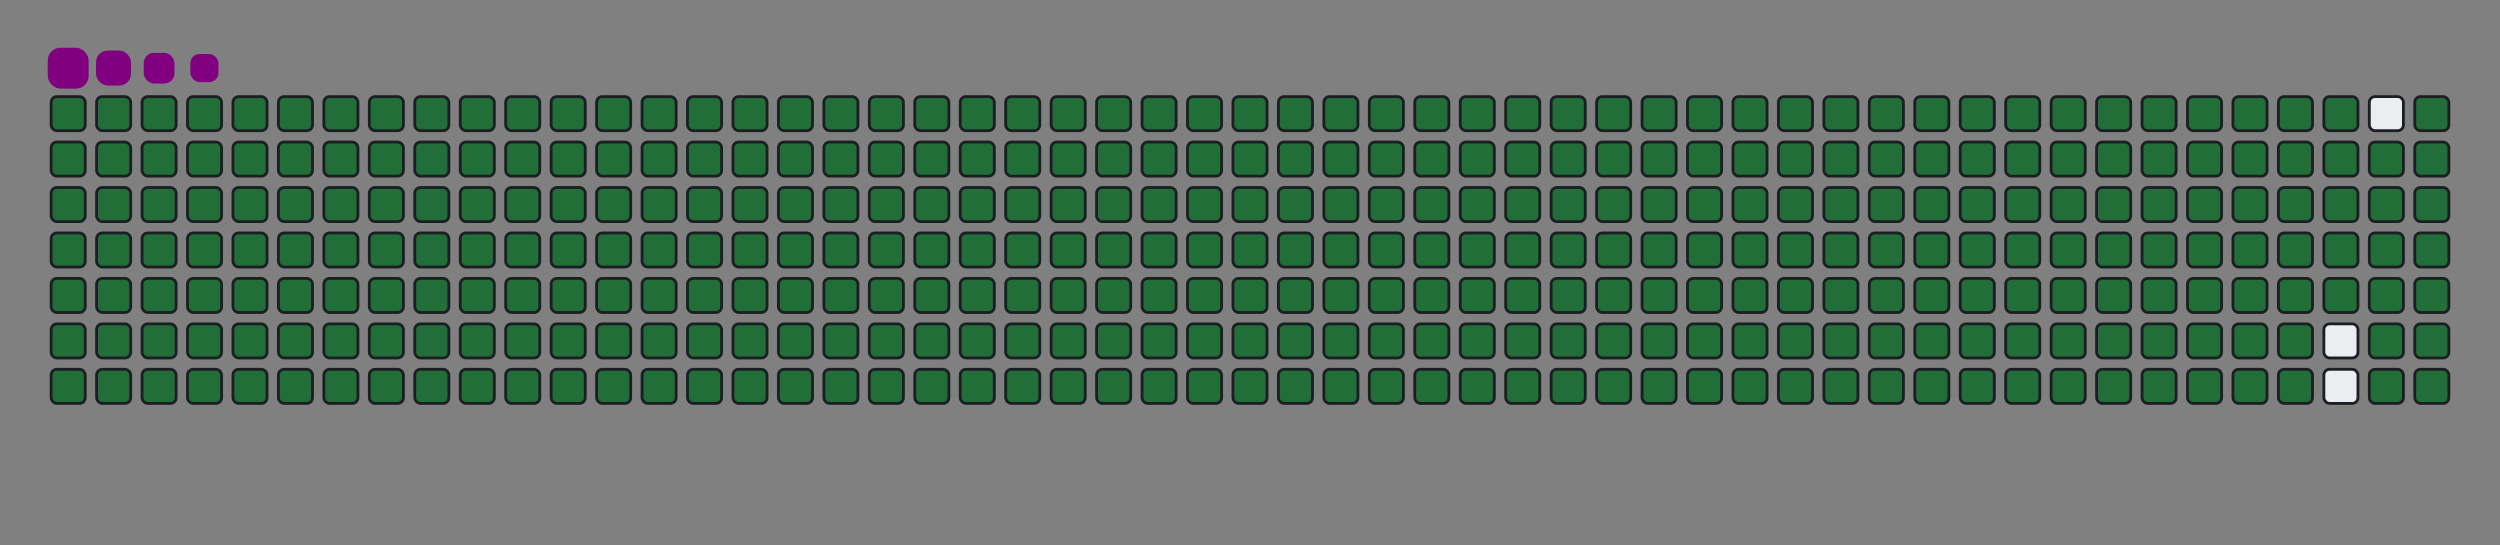 <svg viewBox="-16 -32 880 192" width="880" height="192" xmlns="http://www.w3.org/2000/svg"><rect x="-16" y="-32" width="880" height="192" fill="#808080" stroke="none"/><desc>Generated with https://github.com/Platane/snk</desc><style>@keyframes c0{.22%{fill:#216e39}.24%,to{fill:#ebedf0}}@keyframes c1{26.44%{fill:#216e39}26.46%,to{fill:#ebedf0}}@keyframes c2{26.67%{fill:#216e39}26.69%,to{fill:#ebedf0}}@keyframes c3{52.89%{fill:#216e39}52.91%,to{fill:#ebedf0}}@keyframes c4{53.12%{fill:#216e39}53.14%,to{fill:#ebedf0}}@keyframes c5{76.56%{fill:#216e39}76.58%,to{fill:#ebedf0}}@keyframes c6{76.79%{fill:#216e39}76.81%,to{fill:#ebedf0}}@keyframes c7{.45%{fill:#216e39}.47%,to{fill:#ebedf0}}@keyframes c8{26.21%{fill:#216e39}26.23%,to{fill:#ebedf0}}@keyframes c9{26.9%{fill:#216e39}26.92%,to{fill:#ebedf0}}@keyframes ca{52.66%{fill:#216e39}52.68%,to{fill:#ebedf0}}@keyframes cb{53.35%{fill:#216e39}53.37%,to{fill:#ebedf0}}@keyframes cc{76.32%{fill:#216e39}76.34%,to{fill:#ebedf0}}@keyframes cd{77.02%{fill:#216e39}77.04%,to{fill:#ebedf0}}@keyframes ce{.69%{fill:#216e39}.71%,to{fill:#ebedf0}}@keyframes cf{25.98%{fill:#216e39}26%,to{fill:#ebedf0}}@keyframes cg{27.14%{fill:#216e39}27.16%,to{fill:#ebedf0}}@keyframes ch{52.43%{fill:#216e39}52.45%,to{fill:#ebedf0}}@keyframes ci{53.59%{fill:#216e39}53.61%,to{fill:#ebedf0}}@keyframes cj{76.09%{fill:#216e39}76.11%,to{fill:#ebedf0}}@keyframes ck{77.25%{fill:#216e39}77.27%,to{fill:#ebedf0}}@keyframes cl{.92%{fill:#216e39}.94%,to{fill:#ebedf0}}@keyframes cm{25.74%{fill:#216e39}25.76%,to{fill:#ebedf0}}@keyframes cn{27.37%{fill:#216e39}27.39%,to{fill:#ebedf0}}@keyframes co{52.19%{fill:#216e39}52.21%,to{fill:#ebedf0}}@keyframes cp{53.82%{fill:#216e39}53.84%,to{fill:#ebedf0}}@keyframes cq{75.86%{fill:#216e39}75.88%,to{fill:#ebedf0}}@keyframes cr{77.48%{fill:#216e39}77.5%,to{fill:#ebedf0}}@keyframes cs{1.15%{fill:#216e39}1.17%,to{fill:#ebedf0}}@keyframes ct{25.51%{fill:#216e39}25.53%,to{fill:#ebedf0}}@keyframes cu{27.6%{fill:#216e39}27.62%,to{fill:#ebedf0}}@keyframes cv{51.96%{fill:#216e39}51.98%,to{fill:#ebedf0}}@keyframes cw{54.05%{fill:#216e39}54.07%,to{fill:#ebedf0}}@keyframes cx{75.63%{fill:#216e39}75.65%,to{fill:#ebedf0}}@keyframes cy{77.72%{fill:#216e39}77.74%,to{fill:#ebedf0}}@keyframes cz{1.38%{fill:#216e39}1.4%,to{fill:#ebedf0}}@keyframes c10{25.28%{fill:#216e39}25.3%,to{fill:#ebedf0}}@keyframes c11{27.83%{fill:#216e39}27.85%,to{fill:#ebedf0}}@keyframes c12{51.73%{fill:#216e39}51.75%,to{fill:#ebedf0}}@keyframes c13{54.28%{fill:#216e39}54.3%,to{fill:#ebedf0}}@keyframes c14{75.4%{fill:#216e39}75.42%,to{fill:#ebedf0}}@keyframes c15{77.95%{fill:#216e39}77.97%,to{fill:#ebedf0}}@keyframes c16{1.61%{fill:#216e39}1.63%,to{fill:#ebedf0}}@keyframes c17{25.05%{fill:#216e39}25.07%,to{fill:#ebedf0}}@keyframes c18{28.06%{fill:#216e39}28.08%,to{fill:#ebedf0}}@keyframes c19{51.5%{fill:#216e39}51.52%,to{fill:#ebedf0}}@keyframes c1a{54.51%{fill:#216e39}54.53%,to{fill:#ebedf0}}@keyframes c1b{75.16%{fill:#216e39}75.18%,to{fill:#ebedf0}}@keyframes c1c{78.18%{fill:#216e39}78.2%,to{fill:#ebedf0}}@keyframes c1d{1.85%{fill:#216e39}1.87%,to{fill:#ebedf0}}@keyframes c1e{24.82%{fill:#216e39}24.84%,to{fill:#ebedf0}}@keyframes c1f{28.3%{fill:#216e39}28.32%,to{fill:#ebedf0}}@keyframes c1g{51.27%{fill:#216e39}51.29%,to{fill:#ebedf0}}@keyframes c1h{54.75%{fill:#216e39}54.77%,to{fill:#ebedf0}}@keyframes c1i{74.93%{fill:#216e39}74.95%,to{fill:#ebedf0}}@keyframes c1j{78.41%{fill:#216e39}78.43%,to{fill:#ebedf0}}@keyframes c1k{2.08%{fill:#216e39}2.1%,to{fill:#ebedf0}}@keyframes c1l{24.58%{fill:#216e39}24.6%,to{fill:#ebedf0}}@keyframes c1m{28.53%{fill:#216e39}28.55%,to{fill:#ebedf0}}@keyframes c1n{51.03%{fill:#216e39}51.05%,to{fill:#ebedf0}}@keyframes c1o{54.98%{fill:#216e39}55%,to{fill:#ebedf0}}@keyframes c1p{74.7%{fill:#216e39}74.72%,to{fill:#ebedf0}}@keyframes c1q{78.64%{fill:#216e39}78.66%,to{fill:#ebedf0}}@keyframes c1r{2.31%{fill:#216e39}2.33%,to{fill:#ebedf0}}@keyframes c1s{24.35%{fill:#216e39}24.37%,to{fill:#ebedf0}}@keyframes c1t{28.76%{fill:#216e39}28.78%,to{fill:#ebedf0}}@keyframes c1u{50.8%{fill:#216e39}50.82%,to{fill:#ebedf0}}@keyframes c1v{55.21%{fill:#216e39}55.23%,to{fill:#ebedf0}}@keyframes c1w{74.47%{fill:#216e39}74.49%,to{fill:#ebedf0}}@keyframes c1x{78.88%{fill:#216e39}78.9%,to{fill:#ebedf0}}@keyframes c1y{2.54%{fill:#216e39}2.56%,to{fill:#ebedf0}}@keyframes c1z{24.12%{fill:#216e39}24.14%,to{fill:#ebedf0}}@keyframes c20{28.99%{fill:#216e39}29.01%,to{fill:#ebedf0}}@keyframes c21{50.57%{fill:#216e39}50.59%,to{fill:#ebedf0}}@keyframes c22{55.44%{fill:#216e39}55.46%,to{fill:#ebedf0}}@keyframes c23{74.24%{fill:#216e39}74.26%,to{fill:#ebedf0}}@keyframes c24{79.11%{fill:#216e39}79.13%,to{fill:#ebedf0}}@keyframes c25{2.77%{fill:#216e39}2.79%,to{fill:#ebedf0}}@keyframes c26{23.89%{fill:#216e39}23.91%,to{fill:#ebedf0}}@keyframes c27{29.22%{fill:#216e39}29.24%,to{fill:#ebedf0}}@keyframes c28{50.34%{fill:#216e39}50.36%,to{fill:#ebedf0}}@keyframes c29{55.67%{fill:#216e39}55.69%,to{fill:#ebedf0}}@keyframes c2a{74%{fill:#216e39}74.02%,to{fill:#ebedf0}}@keyframes c2b{79.34%{fill:#216e39}79.36%,to{fill:#ebedf0}}@keyframes c2c{3.01%{fill:#216e39}3.03%,to{fill:#ebedf0}}@keyframes c2d{23.66%{fill:#216e39}23.68%,to{fill:#ebedf0}}@keyframes c2e{29.46%{fill:#216e39}29.48%,to{fill:#ebedf0}}@keyframes c2f{50.11%{fill:#216e39}50.13%,to{fill:#ebedf0}}@keyframes c2g{55.91%{fill:#216e39}55.93%,to{fill:#ebedf0}}@keyframes c2h{73.77%{fill:#216e39}73.79%,to{fill:#ebedf0}}@keyframes c2i{79.57%{fill:#216e39}79.59%,to{fill:#ebedf0}}@keyframes c2j{3.24%{fill:#216e39}3.26%,to{fill:#ebedf0}}@keyframes c2k{23.42%{fill:#216e39}23.44%,to{fill:#ebedf0}}@keyframes c2l{29.69%{fill:#216e39}29.71%,to{fill:#ebedf0}}@keyframes c2m{49.87%{fill:#216e39}49.89%,to{fill:#ebedf0}}@keyframes c2n{56.14%{fill:#216e39}56.16%,to{fill:#ebedf0}}@keyframes c2o{73.54%{fill:#216e39}73.56%,to{fill:#ebedf0}}@keyframes c2p{79.8%{fill:#216e39}79.82%,to{fill:#ebedf0}}@keyframes c2q{3.47%{fill:#216e39}3.49%,to{fill:#ebedf0}}@keyframes c2r{23.19%{fill:#216e39}23.21%,to{fill:#ebedf0}}@keyframes c2s{29.92%{fill:#216e39}29.94%,to{fill:#ebedf0}}@keyframes c2t{49.64%{fill:#216e39}49.66%,to{fill:#ebedf0}}@keyframes c2u{56.37%{fill:#216e39}56.39%,to{fill:#ebedf0}}@keyframes c2v{73.31%{fill:#216e39}73.33%,to{fill:#ebedf0}}@keyframes c2w{80.04%{fill:#216e39}80.06%,to{fill:#ebedf0}}@keyframes c2x{3.7%{fill:#216e39}3.72%,to{fill:#ebedf0}}@keyframes c2y{22.96%{fill:#216e39}22.98%,to{fill:#ebedf0}}@keyframes c2z{30.15%{fill:#216e39}30.17%,to{fill:#ebedf0}}@keyframes c30{49.41%{fill:#216e39}49.43%,to{fill:#ebedf0}}@keyframes c31{56.6%{fill:#216e39}56.62%,to{fill:#ebedf0}}@keyframes c32{73.08%{fill:#216e39}73.1%,to{fill:#ebedf0}}@keyframes c33{80.27%{fill:#216e39}80.29%,to{fill:#ebedf0}}@keyframes c34{3.93%{fill:#216e39}3.95%,to{fill:#ebedf0}}@keyframes c35{22.73%{fill:#216e39}22.75%,to{fill:#ebedf0}}@keyframes c36{30.38%{fill:#216e39}30.4%,to{fill:#ebedf0}}@keyframes c37{49.18%{fill:#216e39}49.2%,to{fill:#ebedf0}}@keyframes c38{56.83%{fill:#216e39}56.85%,to{fill:#ebedf0}}@keyframes c39{72.84%{fill:#216e39}72.86%,to{fill:#ebedf0}}@keyframes c3a{80.5%{fill:#216e39}80.52%,to{fill:#ebedf0}}@keyframes c3b{4.17%{fill:#216e39}4.19%,to{fill:#ebedf0}}@keyframes c3c{22.5%{fill:#216e39}22.52%,to{fill:#ebedf0}}@keyframes c3d{30.62%{fill:#216e39}30.64%,to{fill:#ebedf0}}@keyframes c3e{48.95%{fill:#216e39}48.97%,to{fill:#ebedf0}}@keyframes c3f{57.07%{fill:#216e39}57.09%,to{fill:#ebedf0}}@keyframes c3g{72.61%{fill:#216e39}72.63%,to{fill:#ebedf0}}@keyframes c3h{80.73%{fill:#216e39}80.75%,to{fill:#ebedf0}}@keyframes c3i{4.4%{fill:#216e39}4.42%,to{fill:#ebedf0}}@keyframes c3j{22.26%{fill:#216e39}22.28%,to{fill:#ebedf0}}@keyframes c3k{30.85%{fill:#216e39}30.87%,to{fill:#ebedf0}}@keyframes c3l{48.71%{fill:#216e39}48.73%,to{fill:#ebedf0}}@keyframes c3m{57.3%{fill:#216e39}57.32%,to{fill:#ebedf0}}@keyframes c3n{72.38%{fill:#216e39}72.4%,to{fill:#ebedf0}}@keyframes c3o{80.96%{fill:#216e39}80.98%,to{fill:#ebedf0}}@keyframes c3p{4.63%{fill:#216e39}4.65%,to{fill:#ebedf0}}@keyframes c3q{22.03%{fill:#216e39}22.05%,to{fill:#ebedf0}}@keyframes c3r{31.08%{fill:#216e39}31.1%,to{fill:#ebedf0}}@keyframes c3s{48.48%{fill:#216e39}48.5%,to{fill:#ebedf0}}@keyframes c3t{57.53%{fill:#216e39}57.55%,to{fill:#ebedf0}}@keyframes c3u{72.15%{fill:#216e39}72.17%,to{fill:#ebedf0}}@keyframes c3v{81.2%{fill:#216e39}81.22%,to{fill:#ebedf0}}@keyframes c3w{4.86%{fill:#216e39}4.88%,to{fill:#ebedf0}}@keyframes c3x{21.8%{fill:#216e39}21.82%,to{fill:#ebedf0}}@keyframes c3y{31.31%{fill:#216e39}31.33%,to{fill:#ebedf0}}@keyframes c3z{48.25%{fill:#216e39}48.27%,to{fill:#ebedf0}}@keyframes c40{57.76%{fill:#216e39}57.78%,to{fill:#ebedf0}}@keyframes c41{71.92%{fill:#216e39}71.94%,to{fill:#ebedf0}}@keyframes c42{81.43%{fill:#216e39}81.45%,to{fill:#ebedf0}}@keyframes c43{5.09%{fill:#216e39}5.11%,to{fill:#ebedf0}}@keyframes c44{21.57%{fill:#216e39}21.59%,to{fill:#ebedf0}}@keyframes c45{31.54%{fill:#216e39}31.56%,to{fill:#ebedf0}}@keyframes c46{48.02%{fill:#216e39}48.04%,to{fill:#ebedf0}}@keyframes c47{57.99%{fill:#216e39}58.01%,to{fill:#ebedf0}}@keyframes c48{71.68%{fill:#216e39}71.7%,to{fill:#ebedf0}}@keyframes c49{81.66%{fill:#216e39}81.68%,to{fill:#ebedf0}}@keyframes c4a{5.33%{fill:#216e39}5.35%,to{fill:#ebedf0}}@keyframes c4b{21.34%{fill:#216e39}21.36%,to{fill:#ebedf0}}@keyframes c4c{31.78%{fill:#216e39}31.8%,to{fill:#ebedf0}}@keyframes c4d{47.79%{fill:#216e39}47.81%,to{fill:#ebedf0}}@keyframes c4e{58.23%{fill:#216e39}58.25%,to{fill:#ebedf0}}@keyframes c4f{71.45%{fill:#216e39}71.47%,to{fill:#ebedf0}}@keyframes c4g{81.89%{fill:#216e39}81.91%,to{fill:#ebedf0}}@keyframes c4h{5.56%{fill:#216e39}5.58%,to{fill:#ebedf0}}@keyframes c4i{21.1%{fill:#216e39}21.12%,to{fill:#ebedf0}}@keyframes c4j{32.01%{fill:#216e39}32.03%,to{fill:#ebedf0}}@keyframes c4k{47.55%{fill:#216e39}47.57%,to{fill:#ebedf0}}@keyframes c4l{58.46%{fill:#216e39}58.48%,to{fill:#ebedf0}}@keyframes c4m{71.22%{fill:#216e39}71.24%,to{fill:#ebedf0}}@keyframes c4n{82.12%{fill:#216e39}82.14%,to{fill:#ebedf0}}@keyframes c4o{5.79%{fill:#216e39}5.81%,to{fill:#ebedf0}}@keyframes c4p{20.87%{fill:#216e39}20.89%,to{fill:#ebedf0}}@keyframes c4q{32.24%{fill:#216e39}32.26%,to{fill:#ebedf0}}@keyframes c4r{47.32%{fill:#216e39}47.34%,to{fill:#ebedf0}}@keyframes c4s{58.69%{fill:#216e39}58.71%,to{fill:#ebedf0}}@keyframes c4t{70.99%{fill:#216e39}71.01%,to{fill:#ebedf0}}@keyframes c4u{82.36%{fill:#216e39}82.38%,to{fill:#ebedf0}}@keyframes c4v{6.02%{fill:#216e39}6.04%,to{fill:#ebedf0}}@keyframes c4w{20.64%{fill:#216e39}20.66%,to{fill:#ebedf0}}@keyframes c4x{32.47%{fill:#216e39}32.49%,to{fill:#ebedf0}}@keyframes c4y{47.09%{fill:#216e39}47.11%,to{fill:#ebedf0}}@keyframes c4z{58.92%{fill:#216e39}58.94%,to{fill:#ebedf0}}@keyframes c50{70.76%{fill:#216e39}70.78%,to{fill:#ebedf0}}@keyframes c51{82.59%{fill:#216e39}82.61%,to{fill:#ebedf0}}@keyframes c52{6.25%{fill:#216e39}6.27%,to{fill:#ebedf0}}@keyframes c53{20.41%{fill:#216e39}20.43%,to{fill:#ebedf0}}@keyframes c54{32.7%{fill:#216e39}32.72%,to{fill:#ebedf0}}@keyframes c55{46.86%{fill:#216e39}46.88%,to{fill:#ebedf0}}@keyframes c56{59.15%{fill:#216e39}59.17%,to{fill:#ebedf0}}@keyframes c57{70.52%{fill:#216e39}70.54%,to{fill:#ebedf0}}@keyframes c58{82.82%{fill:#216e39}82.84%,to{fill:#ebedf0}}@keyframes c59{6.49%{fill:#216e39}6.51%,to{fill:#ebedf0}}@keyframes c5a{20.18%{fill:#216e39}20.2%,to{fill:#ebedf0}}@keyframes c5b{32.94%{fill:#216e39}32.96%,to{fill:#ebedf0}}@keyframes c5c{46.63%{fill:#216e39}46.65%,to{fill:#ebedf0}}@keyframes c5d{59.39%{fill:#216e39}59.41%,to{fill:#ebedf0}}@keyframes c5e{70.29%{fill:#216e39}70.31%,to{fill:#ebedf0}}@keyframes c5f{83.05%{fill:#216e39}83.07%,to{fill:#ebedf0}}@keyframes c5g{6.72%{fill:#216e39}6.74%,to{fill:#ebedf0}}@keyframes c5h{19.94%{fill:#216e39}19.96%,to{fill:#ebedf0}}@keyframes c5i{33.17%{fill:#216e39}33.19%,to{fill:#ebedf0}}@keyframes c5j{46.39%{fill:#216e39}46.41%,to{fill:#ebedf0}}@keyframes c5k{59.62%{fill:#216e39}59.64%,to{fill:#ebedf0}}@keyframes c5l{70.06%{fill:#216e39}70.08%,to{fill:#ebedf0}}@keyframes c5m{83.28%{fill:#216e39}83.3%,to{fill:#ebedf0}}@keyframes c5n{6.95%{fill:#216e39}6.97%,to{fill:#ebedf0}}@keyframes c5o{19.71%{fill:#216e39}19.73%,to{fill:#ebedf0}}@keyframes c5p{33.4%{fill:#216e39}33.42%,to{fill:#ebedf0}}@keyframes c5q{46.16%{fill:#216e39}46.18%,to{fill:#ebedf0}}@keyframes c5r{59.85%{fill:#216e39}59.87%,to{fill:#ebedf0}}@keyframes c5s{69.83%{fill:#216e39}69.85%,to{fill:#ebedf0}}@keyframes c5t{83.52%{fill:#216e39}83.54%,to{fill:#ebedf0}}@keyframes c5u{7.18%{fill:#216e39}7.2%,to{fill:#ebedf0}}@keyframes c5v{19.48%{fill:#216e39}19.5%,to{fill:#ebedf0}}@keyframes c5w{33.63%{fill:#216e39}33.65%,to{fill:#ebedf0}}@keyframes c5x{45.93%{fill:#216e39}45.95%,to{fill:#ebedf0}}@keyframes c5y{60.08%{fill:#216e39}60.1%,to{fill:#ebedf0}}@keyframes c5z{69.6%{fill:#216e39}69.62%,to{fill:#ebedf0}}@keyframes c60{83.75%{fill:#216e39}83.77%,to{fill:#ebedf0}}@keyframes c61{7.41%{fill:#216e39}7.43%,to{fill:#ebedf0}}@keyframes c62{19.25%{fill:#216e39}19.27%,to{fill:#ebedf0}}@keyframes c63{33.86%{fill:#216e39}33.88%,to{fill:#ebedf0}}@keyframes c64{45.7%{fill:#216e39}45.72%,to{fill:#ebedf0}}@keyframes c65{60.31%{fill:#216e39}60.33%,to{fill:#ebedf0}}@keyframes c66{69.36%{fill:#216e39}69.38%,to{fill:#ebedf0}}@keyframes c67{83.98%{fill:#216e39}84%,to{fill:#ebedf0}}@keyframes c68{7.65%{fill:#216e39}7.67%,to{fill:#ebedf0}}@keyframes c69{19.02%{fill:#216e39}19.04%,to{fill:#ebedf0}}@keyframes c6a{34.1%{fill:#216e39}34.12%,to{fill:#ebedf0}}@keyframes c6b{45.47%{fill:#216e39}45.49%,to{fill:#ebedf0}}@keyframes c6c{60.55%{fill:#216e39}60.57%,to{fill:#ebedf0}}@keyframes c6d{69.13%{fill:#216e39}69.15%,to{fill:#ebedf0}}@keyframes c6e{84.21%{fill:#216e39}84.23%,to{fill:#ebedf0}}@keyframes c6f{7.88%{fill:#216e39}7.9%,to{fill:#ebedf0}}@keyframes c6g{18.78%{fill:#216e39}18.8%,to{fill:#ebedf0}}@keyframes c6h{34.33%{fill:#216e39}34.35%,to{fill:#ebedf0}}@keyframes c6i{45.23%{fill:#216e39}45.25%,to{fill:#ebedf0}}@keyframes c6j{60.78%{fill:#216e39}60.8%,to{fill:#ebedf0}}@keyframes c6k{68.9%{fill:#216e39}68.92%,to{fill:#ebedf0}}@keyframes c6l{84.44%{fill:#216e39}84.46%,to{fill:#ebedf0}}@keyframes c6m{8.11%{fill:#216e39}8.13%,to{fill:#ebedf0}}@keyframes c6n{18.55%{fill:#216e39}18.57%,to{fill:#ebedf0}}@keyframes c6o{34.56%{fill:#216e39}34.58%,to{fill:#ebedf0}}@keyframes c6p{45%{fill:#216e39}45.02%,to{fill:#ebedf0}}@keyframes c6q{61.01%{fill:#216e39}61.03%,to{fill:#ebedf0}}@keyframes c6r{68.67%{fill:#216e39}68.69%,to{fill:#ebedf0}}@keyframes c6s{84.68%{fill:#216e39}84.7%,to{fill:#ebedf0}}@keyframes c6t{8.34%{fill:#216e39}8.36%,to{fill:#ebedf0}}@keyframes c6u{18.32%{fill:#216e39}18.34%,to{fill:#ebedf0}}@keyframes c6v{34.79%{fill:#216e39}34.81%,to{fill:#ebedf0}}@keyframes c6w{44.77%{fill:#216e39}44.79%,to{fill:#ebedf0}}@keyframes c6x{61.24%{fill:#216e39}61.26%,to{fill:#ebedf0}}@keyframes c6y{68.44%{fill:#216e39}68.46%,to{fill:#ebedf0}}@keyframes c6z{84.91%{fill:#216e39}84.93%,to{fill:#ebedf0}}@keyframes c70{8.57%{fill:#216e39}8.59%,to{fill:#ebedf0}}@keyframes c71{18.09%{fill:#216e39}18.11%,to{fill:#ebedf0}}@keyframes c72{35.02%{fill:#216e39}35.04%,to{fill:#ebedf0}}@keyframes c73{44.54%{fill:#216e39}44.56%,to{fill:#ebedf0}}@keyframes c74{61.47%{fill:#216e39}61.49%,to{fill:#ebedf0}}@keyframes c75{68.2%{fill:#216e39}68.22%,to{fill:#ebedf0}}@keyframes c76{85.14%{fill:#216e39}85.16%,to{fill:#ebedf0}}@keyframes c77{8.81%{fill:#216e39}8.83%,to{fill:#ebedf0}}@keyframes c78{17.86%{fill:#216e39}17.88%,to{fill:#ebedf0}}@keyframes c79{35.26%{fill:#216e39}35.28%,to{fill:#ebedf0}}@keyframes c7a{44.31%{fill:#216e39}44.33%,to{fill:#ebedf0}}@keyframes c7b{61.71%{fill:#216e39}61.73%,to{fill:#ebedf0}}@keyframes c7c{67.97%{fill:#216e39}67.99%,to{fill:#ebedf0}}@keyframes c7d{85.37%{fill:#216e39}85.39%,to{fill:#ebedf0}}@keyframes c7e{9.04%{fill:#216e39}9.06%,to{fill:#ebedf0}}@keyframes c7f{17.62%{fill:#216e39}17.64%,to{fill:#ebedf0}}@keyframes c7g{35.49%{fill:#216e39}35.51%,to{fill:#ebedf0}}@keyframes c7h{44.07%{fill:#216e39}44.09%,to{fill:#ebedf0}}@keyframes c7i{61.94%{fill:#216e39}61.96%,to{fill:#ebedf0}}@keyframes c7j{67.74%{fill:#216e39}67.76%,to{fill:#ebedf0}}@keyframes c7k{85.6%{fill:#216e39}85.62%,to{fill:#ebedf0}}@keyframes c7l{9.27%{fill:#216e39}9.29%,to{fill:#ebedf0}}@keyframes c7m{17.39%{fill:#216e39}17.41%,to{fill:#ebedf0}}@keyframes c7n{35.72%{fill:#216e39}35.74%,to{fill:#ebedf0}}@keyframes c7o{43.84%{fill:#216e39}43.86%,to{fill:#ebedf0}}@keyframes c7p{62.17%{fill:#216e39}62.19%,to{fill:#ebedf0}}@keyframes c7q{67.51%{fill:#216e39}67.53%,to{fill:#ebedf0}}@keyframes c7r{85.84%{fill:#216e39}85.86%,to{fill:#ebedf0}}@keyframes c7s{9.5%{fill:#216e39}9.52%,to{fill:#ebedf0}}@keyframes c7t{17.16%{fill:#216e39}17.18%,to{fill:#ebedf0}}@keyframes c7u{35.95%{fill:#216e39}35.97%,to{fill:#ebedf0}}@keyframes c7v{43.61%{fill:#216e39}43.63%,to{fill:#ebedf0}}@keyframes c7w{62.4%{fill:#216e39}62.42%,to{fill:#ebedf0}}@keyframes c7x{67.28%{fill:#216e39}67.3%,to{fill:#ebedf0}}@keyframes c7y{86.07%{fill:#216e39}86.09%,to{fill:#ebedf0}}@keyframes c7z{9.73%{fill:#216e39}9.75%,to{fill:#ebedf0}}@keyframes c80{16.93%{fill:#216e39}16.95%,to{fill:#ebedf0}}@keyframes c81{36.18%{fill:#216e39}36.2%,to{fill:#ebedf0}}@keyframes c82{43.38%{fill:#216e39}43.4%,to{fill:#ebedf0}}@keyframes c83{62.64%{fill:#216e39}62.66%,to{fill:#ebedf0}}@keyframes c84{67.04%{fill:#216e39}67.06%,to{fill:#ebedf0}}@keyframes c85{86.3%{fill:#216e39}86.32%,to{fill:#ebedf0}}@keyframes c86{9.97%{fill:#216e39}9.99%,to{fill:#ebedf0}}@keyframes c87{16.7%{fill:#216e39}16.72%,to{fill:#ebedf0}}@keyframes c88{36.42%{fill:#216e39}36.44%,to{fill:#ebedf0}}@keyframes c89{43.15%{fill:#216e39}43.17%,to{fill:#ebedf0}}@keyframes c8a{62.87%{fill:#216e39}62.89%,to{fill:#ebedf0}}@keyframes c8b{66.81%{fill:#216e39}66.83%,to{fill:#ebedf0}}@keyframes c8c{86.53%{fill:#216e39}86.55%,to{fill:#ebedf0}}@keyframes c8d{10.2%{fill:#216e39}10.22%,to{fill:#ebedf0}}@keyframes c8e{16.46%{fill:#216e39}16.48%,to{fill:#ebedf0}}@keyframes c8f{36.65%{fill:#216e39}36.67%,to{fill:#ebedf0}}@keyframes c8g{42.91%{fill:#216e39}42.93%,to{fill:#ebedf0}}@keyframes c8h{63.1%{fill:#216e39}63.12%,to{fill:#ebedf0}}@keyframes c8i{66.58%{fill:#216e39}66.6%,to{fill:#ebedf0}}@keyframes c8j{86.76%{fill:#216e39}86.78%,to{fill:#ebedf0}}@keyframes c8k{10.43%{fill:#216e39}10.45%,to{fill:#ebedf0}}@keyframes c8l{16.23%{fill:#216e39}16.25%,to{fill:#ebedf0}}@keyframes c8m{36.88%{fill:#216e39}36.9%,to{fill:#ebedf0}}@keyframes c8n{42.68%{fill:#216e39}42.7%,to{fill:#ebedf0}}@keyframes c8o{63.33%{fill:#216e39}63.35%,to{fill:#ebedf0}}@keyframes c8p{66.35%{fill:#216e39}66.37%,to{fill:#ebedf0}}@keyframes c8q{87%{fill:#216e39}87.02%,to{fill:#ebedf0}}@keyframes c8r{10.66%{fill:#216e39}10.68%,to{fill:#ebedf0}}@keyframes c8s{16%{fill:#216e39}16.02%,to{fill:#ebedf0}}@keyframes c8t{37.11%{fill:#216e39}37.13%,to{fill:#ebedf0}}@keyframes c8u{42.45%{fill:#216e39}42.47%,to{fill:#ebedf0}}@keyframes c8v{63.56%{fill:#216e39}63.58%,to{fill:#ebedf0}}@keyframes c8w{66.12%{fill:#216e39}66.14%,to{fill:#ebedf0}}@keyframes c8x{87.23%{fill:#216e39}87.25%,to{fill:#ebedf0}}@keyframes c8y{10.89%{fill:#216e39}10.91%,to{fill:#ebedf0}}@keyframes c8z{15.77%{fill:#216e39}15.79%,to{fill:#ebedf0}}@keyframes c90{37.34%{fill:#216e39}37.36%,to{fill:#ebedf0}}@keyframes c91{42.22%{fill:#216e39}42.24%,to{fill:#ebedf0}}@keyframes c92{63.8%{fill:#216e39}63.82%,to{fill:#ebedf0}}@keyframes c93{64.03%{fill:#216e39}64.05%,to{fill:#ebedf0}}@keyframes c94{87.46%{fill:#216e39}87.48%,to{fill:#ebedf0}}@keyframes c95{11.13%{fill:#216e39}11.15%,to{fill:#ebedf0}}@keyframes c96{15.54%{fill:#216e39}15.56%,to{fill:#ebedf0}}@keyframes c97{37.58%{fill:#216e39}37.6%,to{fill:#ebedf0}}@keyframes c98{41.99%{fill:#216e39}42.01%,to{fill:#ebedf0}}@keyframes c99{41.75%{fill:#216e39}41.77%,to{fill:#ebedf0}}@keyframes c9a{64.26%{fill:#216e39}64.28%,to{fill:#ebedf0}}@keyframes c9b{64.49%{fill:#216e39}64.51%,to{fill:#ebedf0}}@keyframes c9c{11.36%{fill:#216e39}11.38%,to{fill:#ebedf0}}@keyframes c9d{15.3%{fill:#216e39}15.32%,to{fill:#ebedf0}}@keyframes c9e{37.81%{fill:#216e39}37.83%,to{fill:#ebedf0}}@keyframes c9f{38.04%{fill:#216e39}38.06%,to{fill:#ebedf0}}@keyframes c9g{41.52%{fill:#216e39}41.54%,to{fill:#ebedf0}}@keyframes c9h{41.29%{fill:#216e39}41.31%,to{fill:#ebedf0}}@keyframes c9i{64.72%{fill:#216e39}64.74%,to{fill:#ebedf0}}@keyframes c9j{11.59%{fill:#216e39}11.61%,to{fill:#ebedf0}}@keyframes c9k{15.07%{fill:#216e39}15.09%,to{fill:#ebedf0}}@keyframes c9l{14.84%{fill:#216e39}14.86%,to{fill:#ebedf0}}@keyframes c9m{38.27%{fill:#216e39}38.29%,to{fill:#ebedf0}}@keyframes c9n{38.51%{fill:#216e39}38.53%,to{fill:#ebedf0}}@keyframes c9o{41.06%{fill:#216e39}41.08%,to{fill:#ebedf0}}@keyframes c9p{64.96%{fill:#216e39}64.98%,to{fill:#ebedf0}}@keyframes c9q{11.82%{fill:#216e39}11.84%,to{fill:#ebedf0}}@keyframes c9r{12.05%{fill:#216e39}12.07%,to{fill:#ebedf0}}@keyframes c9s{14.61%{fill:#216e39}14.63%,to{fill:#ebedf0}}@keyframes c9t{14.38%{fill:#216e39}14.4%,to{fill:#ebedf0}}@keyframes c9u{38.74%{fill:#216e39}38.76%,to{fill:#ebedf0}}@keyframes c9v{12.29%{fill:#216e39}12.31%,to{fill:#ebedf0}}@keyframes c9w{13.45%{fill:#216e39}13.47%,to{fill:#ebedf0}}@keyframes c9x{14.14%{fill:#216e39}14.16%,to{fill:#ebedf0}}@keyframes c9y{38.97%{fill:#216e39}38.99%,to{fill:#ebedf0}}@keyframes c9z{39.67%{fill:#216e39}39.69%,to{fill:#ebedf0}}@keyframes ca0{39.9%{fill:#216e39}39.92%,to{fill:#ebedf0}}@keyframes ca1{12.75%{fill:#216e39}12.77%,to{fill:#ebedf0}}@keyframes ca2{12.52%{fill:#216e39}12.54%,to{fill:#ebedf0}}@keyframes ca3{13.68%{fill:#216e39}13.7%,to{fill:#ebedf0}}@keyframes ca4{13.91%{fill:#216e39}13.93%,to{fill:#ebedf0}}@keyframes ca5{39.2%{fill:#216e39}39.22%,to{fill:#ebedf0}}@keyframes ca6{39.43%{fill:#216e39}39.45%,to{fill:#ebedf0}}@keyframes ca7{40.13%{fill:#216e39}40.15%,to{fill:#ebedf0}}@keyframes u0{.22%,.24%,.45%{transform:scale(0,1)}.47%,.69%,.71%,.92%,.94%,1.15%,1.17%,1.38%{transform:scale(.01,1)}1.4%,1.61%,1.63%,1.85%,1.87%,2.08%,2.1%,2.31%{transform:scale(.02,1)}2.33%,2.54%,2.56%,2.77%,2.79%,3.01%{transform:scale(.03,1)}3.03%,3.24%,3.26%,3.47%,3.49%,3.7%,3.72%,3.93%{transform:scale(.04,1)}3.95%,4.17%,4.19%,4.4%,4.42%,4.63%,4.65%,4.86%{transform:scale(.05,1)}4.88%,5.09%,5.11%,5.33%,5.35%,5.56%{transform:scale(.06,1)}5.58%,5.79%,5.81%,6.02%,6.04%,6.25%,6.27%,6.49%{transform:scale(.07,1)}6.51%,6.72%,6.74%,6.95%,6.97%,7.18%,7.2%,7.41%{transform:scale(.08,1)}7.43%,7.65%,7.67%,7.88%,7.9%,8.11%{transform:scale(.09,1)}8.13%,8.34%,8.36%,8.57%,8.59%,8.81%,8.83%,9.04%{transform:scale(.1,1)}9.06%,9.27%,9.29%,9.5%,9.52%,9.73%,9.75%,9.97%{transform:scale(.11,1)}10.2%,10.22%,10.43%,10.45%,10.66%,9.99%{transform:scale(.12,1)}10.68%,10.89%,10.91%,11.13%,11.15%,11.36%,11.38%,11.59%{transform:scale(.13,1)}11.61%,11.82%,11.84%,12.05%,12.07%,12.29%,12.31%,12.52%{transform:scale(.14,1)}12.54%,12.75%,12.77%,13.45%,13.47%,13.68%,13.7%,13.91%{transform:scale(.15,1)}13.93%,14.14%,14.16%,14.38%,14.4%,14.61%{transform:scale(.16,1)}14.63%,14.84%,14.86%,15.07%,15.09%,15.3%,15.32%,15.54%{transform:scale(.17,1)}15.56%,15.77%,15.79%,16%,16.02%,16.23%,16.25%,16.46%{transform:scale(.18,1)}16.48%,16.7%,16.72%,16.93%,16.95%,17.16%{transform:scale(.19,1)}17.18%,17.39%,17.41%,17.62%,17.64%,17.86%,17.88%,18.09%{transform:scale(.2,1)}18.11%,18.32%,18.34%,18.55%,18.57%,18.78%,18.8%,19.02%{transform:scale(.21,1)}19.04%,19.25%,19.27%,19.48%,19.5%,19.71%{transform:scale(.22,1)}19.73%,19.94%,19.96%,20.18%,20.2%,20.41%,20.43%,20.64%{transform:scale(.23,1)}20.66%,20.87%,20.89%,21.1%,21.12%,21.34%,21.36%,21.57%{transform:scale(.24,1)}21.59%,21.8%,21.82%,22.03%,22.05%,22.26%{transform:scale(.25,1)}22.28%,22.5%,22.52%,22.73%,22.75%,22.96%,22.98%,23.19%{transform:scale(.26,1)}23.21%,23.42%,23.44%,23.66%,23.68%,23.89%,23.91%,24.12%{transform:scale(.27,1)}24.14%,24.35%,24.37%,24.58%,24.6%,24.82%{transform:scale(.28,1)}24.84%,25.05%,25.07%,25.28%,25.3%,25.51%,25.53%,25.74%{transform:scale(.29,1)}25.76%,25.98%,26%,26.21%,26.23%,26.44%,26.46%,26.67%{transform:scale(.3,1)}26.69%,26.9%,26.92%,27.14%,27.16%,27.37%{transform:scale(.31,1)}27.39%,27.6%,27.62%,27.83%,27.85%,28.06%,28.08%,28.3%{transform:scale(.32,1)}28.32%,28.53%,28.55%,28.76%,28.78%,28.99%,29.01%,29.22%{transform:scale(.33,1)}29.24%,29.46%,29.48%,29.69%,29.71%,29.92%{transform:scale(.34,1)}29.94%,30.15%,30.17%,30.38%,30.4%,30.62%,30.64%,30.85%{transform:scale(.35,1)}30.87%,31.08%,31.1%,31.31%,31.33%,31.54%,31.56%,31.78%{transform:scale(.36,1)}31.8%,32.01%,32.03%,32.24%,32.26%,32.47%{transform:scale(.37,1)}32.49%,32.7%,32.72%,32.94%,32.96%,33.17%,33.19%,33.4%{transform:scale(.38,1)}33.42%,33.63%,33.65%,33.86%,33.88%,34.1%,34.12%,34.33%{transform:scale(.39,1)}34.35%,34.56%,34.58%,34.79%,34.81%,35.02%,35.04%,35.26%{transform:scale(.4,1)}35.28%,35.49%,35.51%,35.72%,35.74%,35.95%{transform:scale(.41,1)}35.97%,36.18%,36.2%,36.42%,36.44%,36.65%,36.67%,36.88%{transform:scale(.42,1)}36.9%,37.11%,37.13%,37.34%,37.36%,37.58%,37.6%,37.81%{transform:scale(.43,1)}37.83%,38.04%,38.06%,38.27%,38.29%,38.51%{transform:scale(.44,1)}38.53%,38.74%,38.76%,38.97%,38.99%,39.2%,39.22%,39.43%{transform:scale(.45,1)}39.45%,39.67%,39.69%,39.9%,39.92%,40.13%,40.15%,41.06%{transform:scale(.46,1)}41.08%,41.29%,41.31%,41.52%,41.54%,41.75%{transform:scale(.47,1)}41.77%,41.99%,42.01%,42.22%,42.24%,42.45%,42.47%,42.68%{transform:scale(.48,1)}42.7%,42.91%,42.93%,43.15%,43.17%,43.38%,43.4%,43.61%{transform:scale(.49,1)}43.63%,43.84%,43.86%,44.07%,44.09%,44.31%{transform:scale(.5,1)}44.33%,44.54%,44.56%,44.77%,44.79%,45%,45.02%,45.23%{transform:scale(.51,1)}45.25%,45.47%,45.49%,45.7%,45.72%,45.93%,45.95%,46.16%{transform:scale(.52,1)}46.18%,46.39%,46.41%,46.63%,46.65%,46.86%{transform:scale(.53,1)}46.88%,47.09%,47.11%,47.32%,47.34%,47.55%,47.57%,47.79%{transform:scale(.54,1)}47.81%,48.02%,48.04%,48.25%,48.27%,48.48%,48.5%,48.71%{transform:scale(.55,1)}48.73%,48.95%,48.97%,49.18%,49.2%,49.41%{transform:scale(.56,1)}49.43%,49.64%,49.66%,49.87%,49.89%,50.11%,50.13%,50.34%{transform:scale(.57,1)}50.36%,50.57%,50.59%,50.8%,50.82%,51.03%,51.05%,51.27%{transform:scale(.58,1)}51.29%,51.5%,51.52%,51.73%,51.75%,51.96%{transform:scale(.59,1)}51.98%,52.19%,52.21%,52.43%,52.45%,52.66%,52.68%,52.89%{transform:scale(.6,1)}52.91%,53.12%,53.14%,53.35%,53.37%,53.59%,53.61%,53.82%{transform:scale(.61,1)}53.84%,54.05%,54.07%,54.28%,54.3%,54.51%{transform:scale(.62,1)}54.53%,54.75%,54.77%,54.98%,55%,55.21%,55.23%,55.44%{transform:scale(.63,1)}55.46%,55.67%,55.69%,55.91%,55.93%,56.14%,56.16%,56.37%{transform:scale(.64,1)}56.39%,56.6%,56.62%,56.83%,56.85%,57.07%,57.09%,57.3%{transform:scale(.65,1)}57.32%,57.53%,57.55%,57.76%,57.78%,57.99%{transform:scale(.66,1)}58.01%,58.23%,58.25%,58.46%,58.48%,58.69%,58.71%,58.92%{transform:scale(.67,1)}58.94%,59.15%,59.17%,59.39%,59.41%,59.62%,59.64%,59.85%{transform:scale(.68,1)}59.87%,60.08%,60.1%,60.31%,60.33%,60.55%{transform:scale(.69,1)}60.57%,60.78%,60.8%,61.01%,61.03%,61.24%,61.26%,61.47%{transform:scale(.7,1)}61.49%,61.71%,61.73%,61.94%,61.96%,62.17%,62.19%,62.4%{transform:scale(.71,1)}62.42%,62.64%,62.66%,62.87%,62.89%,63.1%{transform:scale(.72,1)}63.12%,63.33%,63.35%,63.56%,63.58%,63.8%,63.82%,64.03%{transform:scale(.73,1)}64.05%,64.26%,64.28%,64.49%,64.51%,64.72%,64.74%,64.96%{transform:scale(.74,1)}64.98%,66.12%,66.14%,66.35%,66.37%,66.58%{transform:scale(.75,1)}66.6%,66.81%,66.83%,67.04%,67.06%,67.28%,67.3%,67.51%{transform:scale(.76,1)}67.53%,67.74%,67.76%,67.97%,67.99%,68.2%,68.22%,68.44%{transform:scale(.77,1)}68.46%,68.67%,68.69%,68.9%,68.92%,69.13%{transform:scale(.78,1)}69.15%,69.36%,69.38%,69.6%,69.62%,69.83%,69.85%,70.06%{transform:scale(.79,1)}70.08%,70.29%,70.31%,70.52%,70.54%,70.76%,70.78%,70.99%{transform:scale(.8,1)}71.01%,71.22%,71.24%,71.45%,71.47%,71.68%{transform:scale(.81,1)}71.7%,71.92%,71.94%,72.15%,72.17%,72.38%,72.4%,72.61%{transform:scale(.82,1)}72.63%,72.84%,72.86%,73.08%,73.1%,73.31%,73.33%,73.54%{transform:scale(.83,1)}73.56%,73.77%,73.79%,74%,74.02%,74.24%{transform:scale(.84,1)}74.26%,74.47%,74.49%,74.7%,74.72%,74.93%,74.95%,75.16%{transform:scale(.85,1)}75.18%,75.4%,75.42%,75.63%,75.65%,75.86%,75.88%,76.09%{transform:scale(.86,1)}76.11%,76.32%,76.34%,76.56%,76.58%,76.79%{transform:scale(.87,1)}76.81%,77.02%,77.04%,77.25%,77.27%,77.48%,77.5%,77.72%{transform:scale(.88,1)}77.74%,77.95%,77.97%,78.18%,78.2%,78.41%,78.43%,78.64%{transform:scale(.89,1)}78.66%,78.88%,78.9%,79.11%,79.13%,79.34%,79.36%,79.57%{transform:scale(.9,1)}79.59%,79.8%,79.82%,80.04%,80.06%,80.27%{transform:scale(.91,1)}80.29%,80.5%,80.52%,80.73%,80.75%,80.96%,80.98%,81.2%{transform:scale(.92,1)}81.22%,81.43%,81.45%,81.66%,81.68%,81.89%,81.91%,82.12%{transform:scale(.93,1)}82.14%,82.36%,82.38%,82.59%,82.61%,82.82%{transform:scale(.94,1)}82.84%,83.05%,83.07%,83.28%,83.3%,83.52%,83.54%,83.75%{transform:scale(.95,1)}83.77%,83.98%,84%,84.21%,84.23%,84.44%,84.46%,84.68%{transform:scale(.96,1)}84.7%,84.91%,84.93%,85.14%,85.16%,85.37%{transform:scale(.97,1)}85.39%,85.6%,85.62%,85.84%,85.86%,86.07%,86.09%,86.3%{transform:scale(.98,1)}86.32%,86.53%,86.55%,86.76%,86.78%,87%,87.02%,87.23%{transform:scale(.99,1)}87.25%,87.46%,87.48%,to{transform:scale(1,1)}}@keyframes s0{0%,99.77%{transform:translate(0,-16px)}.23%{transform:translate(0,0)}11.83%{transform:translate(800px,0)}12.06%{transform:translate(800px,16px)}12.53%{transform:translate(832px,16px)}12.76%{transform:translate(832px,0)}12.99%{transform:translate(816px,0)}13.46%{transform:translate(816px,32px)}13.69%{transform:translate(832px,32px)}13.92%{transform:translate(832px,48px)}14.39%{transform:translate(800px,48px)}14.62%{transform:translate(800px,32px)}14.85%{transform:translate(784px,32px)}15.08%{transform:translate(784px,16px)}26.45%{transform:translate(0,16px)}26.68%{transform:translate(0,32px)}37.82%{transform:translate(768px,32px)}38.05%{transform:translate(768px,48px)}38.28%{transform:translate(784px,48px)}38.52%{transform:translate(784px,64px)}39.21%{transform:translate(832px,64px)}39.44%,40.37%{transform:translate(832px,80px)}39.68%{transform:translate(816px,80px)}39.91%{transform:translate(816px,96px)}40.14%{transform:translate(832px,96px)}41.3%{transform:translate(768px,80px)}41.53%{transform:translate(768px,64px)}41.76%{transform:translate(752px,64px)}42%{transform:translate(752px,48px)}52.9%{transform:translate(0,48px)}53.13%{transform:translate(0,64px)}63.81%{transform:translate(736px,64px)}64.04%,87.7%{transform:translate(736px,80px)}64.27%{transform:translate(752px,80px)}64.5%{transform:translate(752px,96px)}64.97%{transform:translate(784px,96px)}65.2%{transform:translate(784px,80px)}76.57%{transform:translate(0,80px)}76.8%{transform:translate(0,96px)}87.47%{transform:translate(736px,96px)}97.45%{transform:translate(64px,80px)}98.14%{transform:translate(64px,32px)}98.38%{transform:translate(48px,32px)}99.07%{transform:translate(48px,-16px)}}@keyframes s1{0%,99.77%{transform:translate(16px,-16px)}.23%{transform:translate(0,-16px)}.46%{transform:translate(0,0)}12.06%{transform:translate(800px,0)}12.3%{transform:translate(800px,16px)}12.76%{transform:translate(832px,16px)}12.99%{transform:translate(832px,0)}13.23%{transform:translate(816px,0)}13.69%{transform:translate(816px,32px)}13.92%{transform:translate(832px,32px)}14.15%{transform:translate(832px,48px)}14.62%{transform:translate(800px,48px)}14.85%{transform:translate(800px,32px)}15.08%{transform:translate(784px,32px)}15.31%{transform:translate(784px,16px)}26.68%{transform:translate(0,16px)}26.91%{transform:translate(0,32px)}38.05%{transform:translate(768px,32px)}38.28%{transform:translate(768px,48px)}38.52%{transform:translate(784px,48px)}38.75%{transform:translate(784px,64px)}39.44%{transform:translate(832px,64px)}39.68%,40.6%{transform:translate(832px,80px)}39.91%{transform:translate(816px,80px)}40.14%{transform:translate(816px,96px)}40.37%{transform:translate(832px,96px)}41.53%{transform:translate(768px,80px)}41.76%{transform:translate(768px,64px)}42%{transform:translate(752px,64px)}42.23%{transform:translate(752px,48px)}53.13%{transform:translate(0,48px)}53.36%{transform:translate(0,64px)}64.04%{transform:translate(736px,64px)}64.27%,87.94%{transform:translate(736px,80px)}64.5%{transform:translate(752px,80px)}64.73%{transform:translate(752px,96px)}65.2%{transform:translate(784px,96px)}65.43%{transform:translate(784px,80px)}76.8%{transform:translate(0,80px)}77.03%{transform:translate(0,96px)}87.7%{transform:translate(736px,96px)}97.68%{transform:translate(64px,80px)}98.38%{transform:translate(64px,32px)}98.61%{transform:translate(48px,32px)}99.3%{transform:translate(48px,-16px)}}@keyframes s2{0%,99.77%{transform:translate(32px,-16px)}.46%{transform:translate(0,-16px)}.7%{transform:translate(0,0)}12.3%{transform:translate(800px,0)}12.53%{transform:translate(800px,16px)}12.99%{transform:translate(832px,16px)}13.23%{transform:translate(832px,0)}13.46%{transform:translate(816px,0)}13.92%{transform:translate(816px,32px)}14.15%{transform:translate(832px,32px)}14.39%{transform:translate(832px,48px)}14.85%{transform:translate(800px,48px)}15.08%{transform:translate(800px,32px)}15.31%{transform:translate(784px,32px)}15.55%{transform:translate(784px,16px)}26.91%{transform:translate(0,16px)}27.15%{transform:translate(0,32px)}38.28%{transform:translate(768px,32px)}38.52%{transform:translate(768px,48px)}38.75%{transform:translate(784px,48px)}38.98%{transform:translate(784px,64px)}39.68%{transform:translate(832px,64px)}39.91%,40.84%{transform:translate(832px,80px)}40.14%{transform:translate(816px,80px)}40.37%{transform:translate(816px,96px)}40.6%{transform:translate(832px,96px)}41.76%{transform:translate(768px,80px)}42%{transform:translate(768px,64px)}42.23%{transform:translate(752px,64px)}42.46%{transform:translate(752px,48px)}53.36%{transform:translate(0,48px)}53.6%{transform:translate(0,64px)}64.27%{transform:translate(736px,64px)}64.5%,88.17%{transform:translate(736px,80px)}64.73%{transform:translate(752px,80px)}64.97%{transform:translate(752px,96px)}65.43%{transform:translate(784px,96px)}65.66%{transform:translate(784px,80px)}77.03%{transform:translate(0,80px)}77.26%{transform:translate(0,96px)}87.94%{transform:translate(736px,96px)}97.91%{transform:translate(64px,80px)}98.61%{transform:translate(64px,32px)}98.84%{transform:translate(48px,32px)}99.54%{transform:translate(48px,-16px)}}@keyframes s3{0%,99.77%{transform:translate(48px,-16px)}.7%{transform:translate(0,-16px)}.93%{transform:translate(0,0)}12.53%{transform:translate(800px,0)}12.76%{transform:translate(800px,16px)}13.23%{transform:translate(832px,16px)}13.46%{transform:translate(832px,0)}13.69%{transform:translate(816px,0)}14.15%{transform:translate(816px,32px)}14.39%{transform:translate(832px,32px)}14.62%{transform:translate(832px,48px)}15.08%{transform:translate(800px,48px)}15.31%{transform:translate(800px,32px)}15.55%{transform:translate(784px,32px)}15.78%{transform:translate(784px,16px)}27.15%{transform:translate(0,16px)}27.38%{transform:translate(0,32px)}38.52%{transform:translate(768px,32px)}38.75%{transform:translate(768px,48px)}38.98%{transform:translate(784px,48px)}39.21%{transform:translate(784px,64px)}39.91%{transform:translate(832px,64px)}40.14%,41.07%{transform:translate(832px,80px)}40.37%{transform:translate(816px,80px)}40.6%{transform:translate(816px,96px)}40.84%{transform:translate(832px,96px)}42%{transform:translate(768px,80px)}42.23%{transform:translate(768px,64px)}42.46%{transform:translate(752px,64px)}42.69%{transform:translate(752px,48px)}53.6%{transform:translate(0,48px)}53.83%{transform:translate(0,64px)}64.5%{transform:translate(736px,64px)}64.73%,88.4%{transform:translate(736px,80px)}64.97%{transform:translate(752px,80px)}65.2%{transform:translate(752px,96px)}65.66%{transform:translate(784px,96px)}65.89%{transform:translate(784px,80px)}77.26%{transform:translate(0,80px)}77.49%{transform:translate(0,96px)}88.17%{transform:translate(736px,96px)}98.14%{transform:translate(64px,80px)}98.84%{transform:translate(64px,32px)}99.07%{transform:translate(48px,32px)}}:root{--cb:#1b1f230a;--cs:purple;--ce:#ebedf0;--c0:#ebedf0;--c1:#9be9a8;--c2:#40c463;--c3:#30a14e;--c4:#216e39}@media (prefers-color-scheme:dark){:root{--cb:#1b1f230a;--cs:purple;--ce:#161b22;--c1:#01311f;--c2:#034525;--c3:#0f6d31;--c4:#00c647}}.c{shape-rendering:geometricPrecision;fill:#ebedf0;stroke-width:1px;stroke:#1b1f230a;animation:none 43100ms linear infinite}.c.c0,.c.c1{fill:#216e39;animation-name:c0}.c.c1{animation-name:c1}.c.c2,.c.c3,.c.c4{fill:#216e39;animation-name:c2}.c.c3,.c.c4{animation-name:c3}.c.c4{animation-name:c4}.c.c5,.c.c6,.c.c7{fill:#216e39;animation-name:c5}.c.c6,.c.c7{animation-name:c6}.c.c7{animation-name:c7}.c.c8,.c.c9,.c.ca{fill:#216e39;animation-name:c8}.c.c9,.c.ca{animation-name:c9}.c.ca{animation-name:ca}.c.cb,.c.cc,.c.cd{fill:#216e39;animation-name:cb}.c.cc,.c.cd{animation-name:cc}.c.cd{animation-name:cd}.c.ce,.c.cf,.c.cg{fill:#216e39;animation-name:ce}.c.cf,.c.cg{animation-name:cf}.c.cg{animation-name:cg}.c.ch,.c.ci,.c.cj{fill:#216e39;animation-name:ch}.c.ci,.c.cj{animation-name:ci}.c.cj{animation-name:cj}.c.ck,.c.cl,.c.cm{fill:#216e39;animation-name:ck}.c.cl,.c.cm{animation-name:cl}.c.cm{animation-name:cm}.c.cn,.c.co,.c.cp{fill:#216e39;animation-name:cn}.c.co,.c.cp{animation-name:co}.c.cp{animation-name:cp}.c.cq,.c.cr,.c.cs{fill:#216e39;animation-name:cq}.c.cr,.c.cs{animation-name:cr}.c.cs{animation-name:cs}.c.ct,.c.cu,.c.cv{fill:#216e39;animation-name:ct}.c.cu,.c.cv{animation-name:cu}.c.cv{animation-name:cv}.c.cw,.c.cx,.c.cy{fill:#216e39;animation-name:cw}.c.cx,.c.cy{animation-name:cx}.c.cy{animation-name:cy}.c.c10,.c.c11,.c.cz{fill:#216e39;animation-name:cz}.c.c10,.c.c11{animation-name:c10}.c.c11{animation-name:c11}.c.c12,.c.c13,.c.c14{fill:#216e39;animation-name:c12}.c.c13,.c.c14{animation-name:c13}.c.c14{animation-name:c14}.c.c15,.c.c16,.c.c17{fill:#216e39;animation-name:c15}.c.c16,.c.c17{animation-name:c16}.c.c17{animation-name:c17}.c.c18,.c.c19,.c.c1a{fill:#216e39;animation-name:c18}.c.c19,.c.c1a{animation-name:c19}.c.c1a{animation-name:c1a}.c.c1b,.c.c1c,.c.c1d{fill:#216e39;animation-name:c1b}.c.c1c,.c.c1d{animation-name:c1c}.c.c1d{animation-name:c1d}.c.c1e,.c.c1f,.c.c1g{fill:#216e39;animation-name:c1e}.c.c1f,.c.c1g{animation-name:c1f}.c.c1g{animation-name:c1g}.c.c1h,.c.c1i,.c.c1j{fill:#216e39;animation-name:c1h}.c.c1i,.c.c1j{animation-name:c1i}.c.c1j{animation-name:c1j}.c.c1k,.c.c1l,.c.c1m{fill:#216e39;animation-name:c1k}.c.c1l,.c.c1m{animation-name:c1l}.c.c1m{animation-name:c1m}.c.c1n,.c.c1o,.c.c1p{fill:#216e39;animation-name:c1n}.c.c1o,.c.c1p{animation-name:c1o}.c.c1p{animation-name:c1p}.c.c1q,.c.c1r,.c.c1s{fill:#216e39;animation-name:c1q}.c.c1r,.c.c1s{animation-name:c1r}.c.c1s{animation-name:c1s}.c.c1t,.c.c1u,.c.c1v{fill:#216e39;animation-name:c1t}.c.c1u,.c.c1v{animation-name:c1u}.c.c1v{animation-name:c1v}.c.c1w,.c.c1x,.c.c1y{fill:#216e39;animation-name:c1w}.c.c1x,.c.c1y{animation-name:c1x}.c.c1y{animation-name:c1y}.c.c1z,.c.c20,.c.c21{fill:#216e39;animation-name:c1z}.c.c20,.c.c21{animation-name:c20}.c.c21{animation-name:c21}.c.c22,.c.c23,.c.c24{fill:#216e39;animation-name:c22}.c.c23,.c.c24{animation-name:c23}.c.c24{animation-name:c24}.c.c25,.c.c26,.c.c27{fill:#216e39;animation-name:c25}.c.c26,.c.c27{animation-name:c26}.c.c27{animation-name:c27}.c.c28,.c.c29,.c.c2a{fill:#216e39;animation-name:c28}.c.c29,.c.c2a{animation-name:c29}.c.c2a{animation-name:c2a}.c.c2b,.c.c2c,.c.c2d{fill:#216e39;animation-name:c2b}.c.c2c,.c.c2d{animation-name:c2c}.c.c2d{animation-name:c2d}.c.c2e,.c.c2f,.c.c2g{fill:#216e39;animation-name:c2e}.c.c2f,.c.c2g{animation-name:c2f}.c.c2g{animation-name:c2g}.c.c2h,.c.c2i,.c.c2j{fill:#216e39;animation-name:c2h}.c.c2i,.c.c2j{animation-name:c2i}.c.c2j{animation-name:c2j}.c.c2k,.c.c2l,.c.c2m{fill:#216e39;animation-name:c2k}.c.c2l,.c.c2m{animation-name:c2l}.c.c2m{animation-name:c2m}.c.c2n,.c.c2o,.c.c2p{fill:#216e39;animation-name:c2n}.c.c2o,.c.c2p{animation-name:c2o}.c.c2p{animation-name:c2p}.c.c2q,.c.c2r,.c.c2s{fill:#216e39;animation-name:c2q}.c.c2r,.c.c2s{animation-name:c2r}.c.c2s{animation-name:c2s}.c.c2t,.c.c2u,.c.c2v{fill:#216e39;animation-name:c2t}.c.c2u,.c.c2v{animation-name:c2u}.c.c2v{animation-name:c2v}.c.c2w,.c.c2x,.c.c2y{fill:#216e39;animation-name:c2w}.c.c2x,.c.c2y{animation-name:c2x}.c.c2y{animation-name:c2y}.c.c2z,.c.c30,.c.c31{fill:#216e39;animation-name:c2z}.c.c30,.c.c31{animation-name:c30}.c.c31{animation-name:c31}.c.c32,.c.c33,.c.c34{fill:#216e39;animation-name:c32}.c.c33,.c.c34{animation-name:c33}.c.c34{animation-name:c34}.c.c35,.c.c36,.c.c37{fill:#216e39;animation-name:c35}.c.c36,.c.c37{animation-name:c36}.c.c37{animation-name:c37}.c.c38,.c.c39,.c.c3a{fill:#216e39;animation-name:c38}.c.c39,.c.c3a{animation-name:c39}.c.c3a{animation-name:c3a}.c.c3b,.c.c3c,.c.c3d{fill:#216e39;animation-name:c3b}.c.c3c,.c.c3d{animation-name:c3c}.c.c3d{animation-name:c3d}.c.c3e,.c.c3f,.c.c3g{fill:#216e39;animation-name:c3e}.c.c3f,.c.c3g{animation-name:c3f}.c.c3g{animation-name:c3g}.c.c3h,.c.c3i,.c.c3j{fill:#216e39;animation-name:c3h}.c.c3i,.c.c3j{animation-name:c3i}.c.c3j{animation-name:c3j}.c.c3k,.c.c3l,.c.c3m{fill:#216e39;animation-name:c3k}.c.c3l,.c.c3m{animation-name:c3l}.c.c3m{animation-name:c3m}.c.c3n,.c.c3o,.c.c3p{fill:#216e39;animation-name:c3n}.c.c3o,.c.c3p{animation-name:c3o}.c.c3p{animation-name:c3p}.c.c3q,.c.c3r,.c.c3s{fill:#216e39;animation-name:c3q}.c.c3r,.c.c3s{animation-name:c3r}.c.c3s{animation-name:c3s}.c.c3t,.c.c3u,.c.c3v{fill:#216e39;animation-name:c3t}.c.c3u,.c.c3v{animation-name:c3u}.c.c3v{animation-name:c3v}.c.c3w,.c.c3x,.c.c3y{fill:#216e39;animation-name:c3w}.c.c3x,.c.c3y{animation-name:c3x}.c.c3y{animation-name:c3y}.c.c3z,.c.c40,.c.c41{fill:#216e39;animation-name:c3z}.c.c40,.c.c41{animation-name:c40}.c.c41{animation-name:c41}.c.c42,.c.c43,.c.c44{fill:#216e39;animation-name:c42}.c.c43,.c.c44{animation-name:c43}.c.c44{animation-name:c44}.c.c45,.c.c46,.c.c47{fill:#216e39;animation-name:c45}.c.c46,.c.c47{animation-name:c46}.c.c47{animation-name:c47}.c.c48,.c.c49,.c.c4a{fill:#216e39;animation-name:c48}.c.c49,.c.c4a{animation-name:c49}.c.c4a{animation-name:c4a}.c.c4b,.c.c4c,.c.c4d{fill:#216e39;animation-name:c4b}.c.c4c,.c.c4d{animation-name:c4c}.c.c4d{animation-name:c4d}.c.c4e,.c.c4f,.c.c4g{fill:#216e39;animation-name:c4e}.c.c4f,.c.c4g{animation-name:c4f}.c.c4g{animation-name:c4g}.c.c4h,.c.c4i,.c.c4j{fill:#216e39;animation-name:c4h}.c.c4i,.c.c4j{animation-name:c4i}.c.c4j{animation-name:c4j}.c.c4k,.c.c4l,.c.c4m{fill:#216e39;animation-name:c4k}.c.c4l,.c.c4m{animation-name:c4l}.c.c4m{animation-name:c4m}.c.c4n,.c.c4o,.c.c4p{fill:#216e39;animation-name:c4n}.c.c4o,.c.c4p{animation-name:c4o}.c.c4p{animation-name:c4p}.c.c4q,.c.c4r,.c.c4s{fill:#216e39;animation-name:c4q}.c.c4r,.c.c4s{animation-name:c4r}.c.c4s{animation-name:c4s}.c.c4t,.c.c4u,.c.c4v{fill:#216e39;animation-name:c4t}.c.c4u,.c.c4v{animation-name:c4u}.c.c4v{animation-name:c4v}.c.c4w,.c.c4x,.c.c4y{fill:#216e39;animation-name:c4w}.c.c4x,.c.c4y{animation-name:c4x}.c.c4y{animation-name:c4y}.c.c4z,.c.c50,.c.c51{fill:#216e39;animation-name:c4z}.c.c50,.c.c51{animation-name:c50}.c.c51{animation-name:c51}.c.c52,.c.c53,.c.c54{fill:#216e39;animation-name:c52}.c.c53,.c.c54{animation-name:c53}.c.c54{animation-name:c54}.c.c55,.c.c56,.c.c57{fill:#216e39;animation-name:c55}.c.c56,.c.c57{animation-name:c56}.c.c57{animation-name:c57}.c.c58,.c.c59,.c.c5a{fill:#216e39;animation-name:c58}.c.c59,.c.c5a{animation-name:c59}.c.c5a{animation-name:c5a}.c.c5b,.c.c5c,.c.c5d{fill:#216e39;animation-name:c5b}.c.c5c,.c.c5d{animation-name:c5c}.c.c5d{animation-name:c5d}.c.c5e,.c.c5f,.c.c5g{fill:#216e39;animation-name:c5e}.c.c5f,.c.c5g{animation-name:c5f}.c.c5g{animation-name:c5g}.c.c5h,.c.c5i,.c.c5j{fill:#216e39;animation-name:c5h}.c.c5i,.c.c5j{animation-name:c5i}.c.c5j{animation-name:c5j}.c.c5k,.c.c5l,.c.c5m{fill:#216e39;animation-name:c5k}.c.c5l,.c.c5m{animation-name:c5l}.c.c5m{animation-name:c5m}.c.c5n,.c.c5o,.c.c5p{fill:#216e39;animation-name:c5n}.c.c5o,.c.c5p{animation-name:c5o}.c.c5p{animation-name:c5p}.c.c5q,.c.c5r,.c.c5s{fill:#216e39;animation-name:c5q}.c.c5r,.c.c5s{animation-name:c5r}.c.c5s{animation-name:c5s}.c.c5t,.c.c5u,.c.c5v{fill:#216e39;animation-name:c5t}.c.c5u,.c.c5v{animation-name:c5u}.c.c5v{animation-name:c5v}.c.c5w,.c.c5x,.c.c5y{fill:#216e39;animation-name:c5w}.c.c5x,.c.c5y{animation-name:c5x}.c.c5y{animation-name:c5y}.c.c5z,.c.c60,.c.c61{fill:#216e39;animation-name:c5z}.c.c60,.c.c61{animation-name:c60}.c.c61{animation-name:c61}.c.c62,.c.c63,.c.c64{fill:#216e39;animation-name:c62}.c.c63,.c.c64{animation-name:c63}.c.c64{animation-name:c64}.c.c65,.c.c66,.c.c67{fill:#216e39;animation-name:c65}.c.c66,.c.c67{animation-name:c66}.c.c67{animation-name:c67}.c.c68,.c.c69,.c.c6a{fill:#216e39;animation-name:c68}.c.c69,.c.c6a{animation-name:c69}.c.c6a{animation-name:c6a}.c.c6b,.c.c6c,.c.c6d{fill:#216e39;animation-name:c6b}.c.c6c,.c.c6d{animation-name:c6c}.c.c6d{animation-name:c6d}.c.c6e,.c.c6f,.c.c6g{fill:#216e39;animation-name:c6e}.c.c6f,.c.c6g{animation-name:c6f}.c.c6g{animation-name:c6g}.c.c6h,.c.c6i,.c.c6j{fill:#216e39;animation-name:c6h}.c.c6i,.c.c6j{animation-name:c6i}.c.c6j{animation-name:c6j}.c.c6k,.c.c6l,.c.c6m{fill:#216e39;animation-name:c6k}.c.c6l,.c.c6m{animation-name:c6l}.c.c6m{animation-name:c6m}.c.c6n,.c.c6o,.c.c6p{fill:#216e39;animation-name:c6n}.c.c6o,.c.c6p{animation-name:c6o}.c.c6p{animation-name:c6p}.c.c6q,.c.c6r,.c.c6s{fill:#216e39;animation-name:c6q}.c.c6r,.c.c6s{animation-name:c6r}.c.c6s{animation-name:c6s}.c.c6t,.c.c6u,.c.c6v{fill:#216e39;animation-name:c6t}.c.c6u,.c.c6v{animation-name:c6u}.c.c6v{animation-name:c6v}.c.c6w,.c.c6x,.c.c6y{fill:#216e39;animation-name:c6w}.c.c6x,.c.c6y{animation-name:c6x}.c.c6y{animation-name:c6y}.c.c6z,.c.c70,.c.c71{fill:#216e39;animation-name:c6z}.c.c70,.c.c71{animation-name:c70}.c.c71{animation-name:c71}.c.c72,.c.c73,.c.c74{fill:#216e39;animation-name:c72}.c.c73,.c.c74{animation-name:c73}.c.c74{animation-name:c74}.c.c75,.c.c76,.c.c77{fill:#216e39;animation-name:c75}.c.c76,.c.c77{animation-name:c76}.c.c77{animation-name:c77}.c.c78,.c.c79,.c.c7a{fill:#216e39;animation-name:c78}.c.c79,.c.c7a{animation-name:c79}.c.c7a{animation-name:c7a}.c.c7b,.c.c7c,.c.c7d{fill:#216e39;animation-name:c7b}.c.c7c,.c.c7d{animation-name:c7c}.c.c7d{animation-name:c7d}.c.c7e,.c.c7f,.c.c7g{fill:#216e39;animation-name:c7e}.c.c7f,.c.c7g{animation-name:c7f}.c.c7g{animation-name:c7g}.c.c7h,.c.c7i,.c.c7j{fill:#216e39;animation-name:c7h}.c.c7i,.c.c7j{animation-name:c7i}.c.c7j{animation-name:c7j}.c.c7k,.c.c7l,.c.c7m{fill:#216e39;animation-name:c7k}.c.c7l,.c.c7m{animation-name:c7l}.c.c7m{animation-name:c7m}.c.c7n,.c.c7o,.c.c7p{fill:#216e39;animation-name:c7n}.c.c7o,.c.c7p{animation-name:c7o}.c.c7p{animation-name:c7p}.c.c7q,.c.c7r,.c.c7s{fill:#216e39;animation-name:c7q}.c.c7r,.c.c7s{animation-name:c7r}.c.c7s{animation-name:c7s}.c.c7t,.c.c7u,.c.c7v{fill:#216e39;animation-name:c7t}.c.c7u,.c.c7v{animation-name:c7u}.c.c7v{animation-name:c7v}.c.c7w,.c.c7x,.c.c7y{fill:#216e39;animation-name:c7w}.c.c7x,.c.c7y{animation-name:c7x}.c.c7y{animation-name:c7y}.c.c7z,.c.c80,.c.c81{fill:#216e39;animation-name:c7z}.c.c80,.c.c81{animation-name:c80}.c.c81{animation-name:c81}.c.c82,.c.c83,.c.c84{fill:#216e39;animation-name:c82}.c.c83,.c.c84{animation-name:c83}.c.c84{animation-name:c84}.c.c85,.c.c86,.c.c87{fill:#216e39;animation-name:c85}.c.c86,.c.c87{animation-name:c86}.c.c87{animation-name:c87}.c.c88,.c.c89,.c.c8a{fill:#216e39;animation-name:c88}.c.c89,.c.c8a{animation-name:c89}.c.c8a{animation-name:c8a}.c.c8b,.c.c8c,.c.c8d{fill:#216e39;animation-name:c8b}.c.c8c,.c.c8d{animation-name:c8c}.c.c8d{animation-name:c8d}.c.c8e,.c.c8f,.c.c8g{fill:#216e39;animation-name:c8e}.c.c8f,.c.c8g{animation-name:c8f}.c.c8g{animation-name:c8g}.c.c8h,.c.c8i,.c.c8j{fill:#216e39;animation-name:c8h}.c.c8i,.c.c8j{animation-name:c8i}.c.c8j{animation-name:c8j}.c.c8k,.c.c8l,.c.c8m{fill:#216e39;animation-name:c8k}.c.c8l,.c.c8m{animation-name:c8l}.c.c8m{animation-name:c8m}.c.c8n,.c.c8o,.c.c8p{fill:#216e39;animation-name:c8n}.c.c8o,.c.c8p{animation-name:c8o}.c.c8p{animation-name:c8p}.c.c8q,.c.c8r,.c.c8s{fill:#216e39;animation-name:c8q}.c.c8r,.c.c8s{animation-name:c8r}.c.c8s{animation-name:c8s}.c.c8t,.c.c8u,.c.c8v{fill:#216e39;animation-name:c8t}.c.c8u,.c.c8v{animation-name:c8u}.c.c8v{animation-name:c8v}.c.c8w,.c.c8x,.c.c8y{fill:#216e39;animation-name:c8w}.c.c8x,.c.c8y{animation-name:c8x}.c.c8y{animation-name:c8y}.c.c8z,.c.c90,.c.c91{fill:#216e39;animation-name:c8z}.c.c90,.c.c91{animation-name:c90}.c.c91{animation-name:c91}.c.c92,.c.c93,.c.c94{fill:#216e39;animation-name:c92}.c.c93,.c.c94{animation-name:c93}.c.c94{animation-name:c94}.c.c95,.c.c96,.c.c97{fill:#216e39;animation-name:c95}.c.c96,.c.c97{animation-name:c96}.c.c97{animation-name:c97}.c.c98,.c.c99,.c.c9a{fill:#216e39;animation-name:c98}.c.c99,.c.c9a{animation-name:c99}.c.c9a{animation-name:c9a}.c.c9b,.c.c9c,.c.c9d{fill:#216e39;animation-name:c9b}.c.c9c,.c.c9d{animation-name:c9c}.c.c9d{animation-name:c9d}.c.c9e,.c.c9f,.c.c9g{fill:#216e39;animation-name:c9e}.c.c9f,.c.c9g{animation-name:c9f}.c.c9g{animation-name:c9g}.c.c9h,.c.c9i,.c.c9j{fill:#216e39;animation-name:c9h}.c.c9i,.c.c9j{animation-name:c9i}.c.c9j{animation-name:c9j}.c.c9k,.c.c9l,.c.c9m{fill:#216e39;animation-name:c9k}.c.c9l,.c.c9m{animation-name:c9l}.c.c9m{animation-name:c9m}.c.c9n,.c.c9o,.c.c9p{fill:#216e39;animation-name:c9n}.c.c9o,.c.c9p{animation-name:c9o}.c.c9p{animation-name:c9p}.c.c9q,.c.c9r,.c.c9s{fill:#216e39;animation-name:c9q}.c.c9r,.c.c9s{animation-name:c9r}.c.c9s{animation-name:c9s}.c.c9t,.c.c9u,.c.c9v{fill:#216e39;animation-name:c9t}.c.c9u,.c.c9v{animation-name:c9u}.c.c9v{animation-name:c9v}.c.c9w,.c.c9x,.c.c9y{fill:#216e39;animation-name:c9w}.c.c9x,.c.c9y{animation-name:c9x}.c.c9y{animation-name:c9y}.c.c9z,.c.ca0,.c.ca1{fill:#216e39;animation-name:c9z}.c.ca0,.c.ca1{animation-name:ca0}.c.ca1{animation-name:ca1}.c.ca2,.c.ca3,.c.ca4{fill:#216e39;animation-name:ca2}.c.ca3,.c.ca4{animation-name:ca3}.c.ca4{animation-name:ca4}.c.ca5,.c.ca6,.c.ca7{fill:#216e39;animation-name:ca5}.c.ca6,.c.ca7{animation-name:ca6}.c.ca7{animation-name:ca7}.s,.u{animation:none linear 43100ms infinite}.u,.u.u0{transform-origin:0 0}.u{transform:scale(0,1)}.u.u0{fill:#216e39;animation-name:u0}.s{shape-rendering:geometricPrecision;fill:purple}.s.s0{transform:translate(0,-16px);animation-name:s0}.s.s1{transform:translate(16px,-16px);animation-name:s1}.s.s2{transform:translate(32px,-16px);animation-name:s2}.s.s3{transform:translate(48px,-16px);animation-name:s3}</style><rect class="c c0" x="2" y="2" rx="2" ry="2" width="12" height="12"/><rect class="c c1" x="2" y="18" rx="2" ry="2" width="12" height="12"/><rect class="c c2" x="2" y="34" rx="2" ry="2" width="12" height="12"/><rect class="c c3" x="2" y="50" rx="2" ry="2" width="12" height="12"/><rect class="c c4" x="2" y="66" rx="2" ry="2" width="12" height="12"/><rect class="c c5" x="2" y="82" rx="2" ry="2" width="12" height="12"/><rect class="c c6" x="2" y="98" rx="2" ry="2" width="12" height="12"/><rect class="c c7" x="18" y="2" rx="2" ry="2" width="12" height="12"/><rect class="c c8" x="18" y="18" rx="2" ry="2" width="12" height="12"/><rect class="c c9" x="18" y="34" rx="2" ry="2" width="12" height="12"/><rect class="c ca" x="18" y="50" rx="2" ry="2" width="12" height="12"/><rect class="c cb" x="18" y="66" rx="2" ry="2" width="12" height="12"/><rect class="c cc" x="18" y="82" rx="2" ry="2" width="12" height="12"/><rect class="c cd" x="18" y="98" rx="2" ry="2" width="12" height="12"/><rect class="c ce" x="34" y="2" rx="2" ry="2" width="12" height="12"/><rect class="c cf" x="34" y="18" rx="2" ry="2" width="12" height="12"/><rect class="c cg" x="34" y="34" rx="2" ry="2" width="12" height="12"/><rect class="c ch" x="34" y="50" rx="2" ry="2" width="12" height="12"/><rect class="c ci" x="34" y="66" rx="2" ry="2" width="12" height="12"/><rect class="c cj" x="34" y="82" rx="2" ry="2" width="12" height="12"/><rect class="c ck" x="34" y="98" rx="2" ry="2" width="12" height="12"/><rect class="c cl" x="50" y="2" rx="2" ry="2" width="12" height="12"/><rect class="c cm" x="50" y="18" rx="2" ry="2" width="12" height="12"/><rect class="c cn" x="50" y="34" rx="2" ry="2" width="12" height="12"/><rect class="c co" x="50" y="50" rx="2" ry="2" width="12" height="12"/><rect class="c cp" x="50" y="66" rx="2" ry="2" width="12" height="12"/><rect class="c cq" x="50" y="82" rx="2" ry="2" width="12" height="12"/><rect class="c cr" x="50" y="98" rx="2" ry="2" width="12" height="12"/><rect class="c cs" x="66" y="2" rx="2" ry="2" width="12" height="12"/><rect class="c ct" x="66" y="18" rx="2" ry="2" width="12" height="12"/><rect class="c cu" x="66" y="34" rx="2" ry="2" width="12" height="12"/><rect class="c cv" x="66" y="50" rx="2" ry="2" width="12" height="12"/><rect class="c cw" x="66" y="66" rx="2" ry="2" width="12" height="12"/><rect class="c cx" x="66" y="82" rx="2" ry="2" width="12" height="12"/><rect class="c cy" x="66" y="98" rx="2" ry="2" width="12" height="12"/><rect class="c cz" x="82" y="2" rx="2" ry="2" width="12" height="12"/><rect class="c c10" x="82" y="18" rx="2" ry="2" width="12" height="12"/><rect class="c c11" x="82" y="34" rx="2" ry="2" width="12" height="12"/><rect class="c c12" x="82" y="50" rx="2" ry="2" width="12" height="12"/><rect class="c c13" x="82" y="66" rx="2" ry="2" width="12" height="12"/><rect class="c c14" x="82" y="82" rx="2" ry="2" width="12" height="12"/><rect class="c c15" x="82" y="98" rx="2" ry="2" width="12" height="12"/><rect class="c c16" x="98" y="2" rx="2" ry="2" width="12" height="12"/><rect class="c c17" x="98" y="18" rx="2" ry="2" width="12" height="12"/><rect class="c c18" x="98" y="34" rx="2" ry="2" width="12" height="12"/><rect class="c c19" x="98" y="50" rx="2" ry="2" width="12" height="12"/><rect class="c c1a" x="98" y="66" rx="2" ry="2" width="12" height="12"/><rect class="c c1b" x="98" y="82" rx="2" ry="2" width="12" height="12"/><rect class="c c1c" x="98" y="98" rx="2" ry="2" width="12" height="12"/><rect class="c c1d" x="114" y="2" rx="2" ry="2" width="12" height="12"/><rect class="c c1e" x="114" y="18" rx="2" ry="2" width="12" height="12"/><rect class="c c1f" x="114" y="34" rx="2" ry="2" width="12" height="12"/><rect class="c c1g" x="114" y="50" rx="2" ry="2" width="12" height="12"/><rect class="c c1h" x="114" y="66" rx="2" ry="2" width="12" height="12"/><rect class="c c1i" x="114" y="82" rx="2" ry="2" width="12" height="12"/><rect class="c c1j" x="114" y="98" rx="2" ry="2" width="12" height="12"/><rect class="c c1k" x="130" y="2" rx="2" ry="2" width="12" height="12"/><rect class="c c1l" x="130" y="18" rx="2" ry="2" width="12" height="12"/><rect class="c c1m" x="130" y="34" rx="2" ry="2" width="12" height="12"/><rect class="c c1n" x="130" y="50" rx="2" ry="2" width="12" height="12"/><rect class="c c1o" x="130" y="66" rx="2" ry="2" width="12" height="12"/><rect class="c c1p" x="130" y="82" rx="2" ry="2" width="12" height="12"/><rect class="c c1q" x="130" y="98" rx="2" ry="2" width="12" height="12"/><rect class="c c1r" x="146" y="2" rx="2" ry="2" width="12" height="12"/><rect class="c c1s" x="146" y="18" rx="2" ry="2" width="12" height="12"/><rect class="c c1t" x="146" y="34" rx="2" ry="2" width="12" height="12"/><rect class="c c1u" x="146" y="50" rx="2" ry="2" width="12" height="12"/><rect class="c c1v" x="146" y="66" rx="2" ry="2" width="12" height="12"/><rect class="c c1w" x="146" y="82" rx="2" ry="2" width="12" height="12"/><rect class="c c1x" x="146" y="98" rx="2" ry="2" width="12" height="12"/><rect class="c c1y" x="162" y="2" rx="2" ry="2" width="12" height="12"/><rect class="c c1z" x="162" y="18" rx="2" ry="2" width="12" height="12"/><rect class="c c20" x="162" y="34" rx="2" ry="2" width="12" height="12"/><rect class="c c21" x="162" y="50" rx="2" ry="2" width="12" height="12"/><rect class="c c22" x="162" y="66" rx="2" ry="2" width="12" height="12"/><rect class="c c23" x="162" y="82" rx="2" ry="2" width="12" height="12"/><rect class="c c24" x="162" y="98" rx="2" ry="2" width="12" height="12"/><rect class="c c25" x="178" y="2" rx="2" ry="2" width="12" height="12"/><rect class="c c26" x="178" y="18" rx="2" ry="2" width="12" height="12"/><rect class="c c27" x="178" y="34" rx="2" ry="2" width="12" height="12"/><rect class="c c28" x="178" y="50" rx="2" ry="2" width="12" height="12"/><rect class="c c29" x="178" y="66" rx="2" ry="2" width="12" height="12"/><rect class="c c2a" x="178" y="82" rx="2" ry="2" width="12" height="12"/><rect class="c c2b" x="178" y="98" rx="2" ry="2" width="12" height="12"/><rect class="c c2c" x="194" y="2" rx="2" ry="2" width="12" height="12"/><rect class="c c2d" x="194" y="18" rx="2" ry="2" width="12" height="12"/><rect class="c c2e" x="194" y="34" rx="2" ry="2" width="12" height="12"/><rect class="c c2f" x="194" y="50" rx="2" ry="2" width="12" height="12"/><rect class="c c2g" x="194" y="66" rx="2" ry="2" width="12" height="12"/><rect class="c c2h" x="194" y="82" rx="2" ry="2" width="12" height="12"/><rect class="c c2i" x="194" y="98" rx="2" ry="2" width="12" height="12"/><rect class="c c2j" x="210" y="2" rx="2" ry="2" width="12" height="12"/><rect class="c c2k" x="210" y="18" rx="2" ry="2" width="12" height="12"/><rect class="c c2l" x="210" y="34" rx="2" ry="2" width="12" height="12"/><rect class="c c2m" x="210" y="50" rx="2" ry="2" width="12" height="12"/><rect class="c c2n" x="210" y="66" rx="2" ry="2" width="12" height="12"/><rect class="c c2o" x="210" y="82" rx="2" ry="2" width="12" height="12"/><rect class="c c2p" x="210" y="98" rx="2" ry="2" width="12" height="12"/><rect class="c c2q" x="226" y="2" rx="2" ry="2" width="12" height="12"/><rect class="c c2r" x="226" y="18" rx="2" ry="2" width="12" height="12"/><rect class="c c2s" x="226" y="34" rx="2" ry="2" width="12" height="12"/><rect class="c c2t" x="226" y="50" rx="2" ry="2" width="12" height="12"/><rect class="c c2u" x="226" y="66" rx="2" ry="2" width="12" height="12"/><rect class="c c2v" x="226" y="82" rx="2" ry="2" width="12" height="12"/><rect class="c c2w" x="226" y="98" rx="2" ry="2" width="12" height="12"/><rect class="c c2x" x="242" y="2" rx="2" ry="2" width="12" height="12"/><rect class="c c2y" x="242" y="18" rx="2" ry="2" width="12" height="12"/><rect class="c c2z" x="242" y="34" rx="2" ry="2" width="12" height="12"/><rect class="c c30" x="242" y="50" rx="2" ry="2" width="12" height="12"/><rect class="c c31" x="242" y="66" rx="2" ry="2" width="12" height="12"/><rect class="c c32" x="242" y="82" rx="2" ry="2" width="12" height="12"/><rect class="c c33" x="242" y="98" rx="2" ry="2" width="12" height="12"/><rect class="c c34" x="258" y="2" rx="2" ry="2" width="12" height="12"/><rect class="c c35" x="258" y="18" rx="2" ry="2" width="12" height="12"/><rect class="c c36" x="258" y="34" rx="2" ry="2" width="12" height="12"/><rect class="c c37" x="258" y="50" rx="2" ry="2" width="12" height="12"/><rect class="c c38" x="258" y="66" rx="2" ry="2" width="12" height="12"/><rect class="c c39" x="258" y="82" rx="2" ry="2" width="12" height="12"/><rect class="c c3a" x="258" y="98" rx="2" ry="2" width="12" height="12"/><rect class="c c3b" x="274" y="2" rx="2" ry="2" width="12" height="12"/><rect class="c c3c" x="274" y="18" rx="2" ry="2" width="12" height="12"/><rect class="c c3d" x="274" y="34" rx="2" ry="2" width="12" height="12"/><rect class="c c3e" x="274" y="50" rx="2" ry="2" width="12" height="12"/><rect class="c c3f" x="274" y="66" rx="2" ry="2" width="12" height="12"/><rect class="c c3g" x="274" y="82" rx="2" ry="2" width="12" height="12"/><rect class="c c3h" x="274" y="98" rx="2" ry="2" width="12" height="12"/><rect class="c c3i" x="290" y="2" rx="2" ry="2" width="12" height="12"/><rect class="c c3j" x="290" y="18" rx="2" ry="2" width="12" height="12"/><rect class="c c3k" x="290" y="34" rx="2" ry="2" width="12" height="12"/><rect class="c c3l" x="290" y="50" rx="2" ry="2" width="12" height="12"/><rect class="c c3m" x="290" y="66" rx="2" ry="2" width="12" height="12"/><rect class="c c3n" x="290" y="82" rx="2" ry="2" width="12" height="12"/><rect class="c c3o" x="290" y="98" rx="2" ry="2" width="12" height="12"/><rect class="c c3p" x="306" y="2" rx="2" ry="2" width="12" height="12"/><rect class="c c3q" x="306" y="18" rx="2" ry="2" width="12" height="12"/><rect class="c c3r" x="306" y="34" rx="2" ry="2" width="12" height="12"/><rect class="c c3s" x="306" y="50" rx="2" ry="2" width="12" height="12"/><rect class="c c3t" x="306" y="66" rx="2" ry="2" width="12" height="12"/><rect class="c c3u" x="306" y="82" rx="2" ry="2" width="12" height="12"/><rect class="c c3v" x="306" y="98" rx="2" ry="2" width="12" height="12"/><rect class="c c3w" x="322" y="2" rx="2" ry="2" width="12" height="12"/><rect class="c c3x" x="322" y="18" rx="2" ry="2" width="12" height="12"/><rect class="c c3y" x="322" y="34" rx="2" ry="2" width="12" height="12"/><rect class="c c3z" x="322" y="50" rx="2" ry="2" width="12" height="12"/><rect class="c c40" x="322" y="66" rx="2" ry="2" width="12" height="12"/><rect class="c c41" x="322" y="82" rx="2" ry="2" width="12" height="12"/><rect class="c c42" x="322" y="98" rx="2" ry="2" width="12" height="12"/><rect class="c c43" x="338" y="2" rx="2" ry="2" width="12" height="12"/><rect class="c c44" x="338" y="18" rx="2" ry="2" width="12" height="12"/><rect class="c c45" x="338" y="34" rx="2" ry="2" width="12" height="12"/><rect class="c c46" x="338" y="50" rx="2" ry="2" width="12" height="12"/><rect class="c c47" x="338" y="66" rx="2" ry="2" width="12" height="12"/><rect class="c c48" x="338" y="82" rx="2" ry="2" width="12" height="12"/><rect class="c c49" x="338" y="98" rx="2" ry="2" width="12" height="12"/><rect class="c c4a" x="354" y="2" rx="2" ry="2" width="12" height="12"/><rect class="c c4b" x="354" y="18" rx="2" ry="2" width="12" height="12"/><rect class="c c4c" x="354" y="34" rx="2" ry="2" width="12" height="12"/><rect class="c c4d" x="354" y="50" rx="2" ry="2" width="12" height="12"/><rect class="c c4e" x="354" y="66" rx="2" ry="2" width="12" height="12"/><rect class="c c4f" x="354" y="82" rx="2" ry="2" width="12" height="12"/><rect class="c c4g" x="354" y="98" rx="2" ry="2" width="12" height="12"/><rect class="c c4h" x="370" y="2" rx="2" ry="2" width="12" height="12"/><rect class="c c4i" x="370" y="18" rx="2" ry="2" width="12" height="12"/><rect class="c c4j" x="370" y="34" rx="2" ry="2" width="12" height="12"/><rect class="c c4k" x="370" y="50" rx="2" ry="2" width="12" height="12"/><rect class="c c4l" x="370" y="66" rx="2" ry="2" width="12" height="12"/><rect class="c c4m" x="370" y="82" rx="2" ry="2" width="12" height="12"/><rect class="c c4n" x="370" y="98" rx="2" ry="2" width="12" height="12"/><rect class="c c4o" x="386" y="2" rx="2" ry="2" width="12" height="12"/><rect class="c c4p" x="386" y="18" rx="2" ry="2" width="12" height="12"/><rect class="c c4q" x="386" y="34" rx="2" ry="2" width="12" height="12"/><rect class="c c4r" x="386" y="50" rx="2" ry="2" width="12" height="12"/><rect class="c c4s" x="386" y="66" rx="2" ry="2" width="12" height="12"/><rect class="c c4t" x="386" y="82" rx="2" ry="2" width="12" height="12"/><rect class="c c4u" x="386" y="98" rx="2" ry="2" width="12" height="12"/><rect class="c c4v" x="402" y="2" rx="2" ry="2" width="12" height="12"/><rect class="c c4w" x="402" y="18" rx="2" ry="2" width="12" height="12"/><rect class="c c4x" x="402" y="34" rx="2" ry="2" width="12" height="12"/><rect class="c c4y" x="402" y="50" rx="2" ry="2" width="12" height="12"/><rect class="c c4z" x="402" y="66" rx="2" ry="2" width="12" height="12"/><rect class="c c50" x="402" y="82" rx="2" ry="2" width="12" height="12"/><rect class="c c51" x="402" y="98" rx="2" ry="2" width="12" height="12"/><rect class="c c52" x="418" y="2" rx="2" ry="2" width="12" height="12"/><rect class="c c53" x="418" y="18" rx="2" ry="2" width="12" height="12"/><rect class="c c54" x="418" y="34" rx="2" ry="2" width="12" height="12"/><rect class="c c55" x="418" y="50" rx="2" ry="2" width="12" height="12"/><rect class="c c56" x="418" y="66" rx="2" ry="2" width="12" height="12"/><rect class="c c57" x="418" y="82" rx="2" ry="2" width="12" height="12"/><rect class="c c58" x="418" y="98" rx="2" ry="2" width="12" height="12"/><rect class="c c59" x="434" y="2" rx="2" ry="2" width="12" height="12"/><rect class="c c5a" x="434" y="18" rx="2" ry="2" width="12" height="12"/><rect class="c c5b" x="434" y="34" rx="2" ry="2" width="12" height="12"/><rect class="c c5c" x="434" y="50" rx="2" ry="2" width="12" height="12"/><rect class="c c5d" x="434" y="66" rx="2" ry="2" width="12" height="12"/><rect class="c c5e" x="434" y="82" rx="2" ry="2" width="12" height="12"/><rect class="c c5f" x="434" y="98" rx="2" ry="2" width="12" height="12"/><rect class="c c5g" x="450" y="2" rx="2" ry="2" width="12" height="12"/><rect class="c c5h" x="450" y="18" rx="2" ry="2" width="12" height="12"/><rect class="c c5i" x="450" y="34" rx="2" ry="2" width="12" height="12"/><rect class="c c5j" x="450" y="50" rx="2" ry="2" width="12" height="12"/><rect class="c c5k" x="450" y="66" rx="2" ry="2" width="12" height="12"/><rect class="c c5l" x="450" y="82" rx="2" ry="2" width="12" height="12"/><rect class="c c5m" x="450" y="98" rx="2" ry="2" width="12" height="12"/><rect class="c c5n" x="466" y="2" rx="2" ry="2" width="12" height="12"/><rect class="c c5o" x="466" y="18" rx="2" ry="2" width="12" height="12"/><rect class="c c5p" x="466" y="34" rx="2" ry="2" width="12" height="12"/><rect class="c c5q" x="466" y="50" rx="2" ry="2" width="12" height="12"/><rect class="c c5r" x="466" y="66" rx="2" ry="2" width="12" height="12"/><rect class="c c5s" x="466" y="82" rx="2" ry="2" width="12" height="12"/><rect class="c c5t" x="466" y="98" rx="2" ry="2" width="12" height="12"/><rect class="c c5u" x="482" y="2" rx="2" ry="2" width="12" height="12"/><rect class="c c5v" x="482" y="18" rx="2" ry="2" width="12" height="12"/><rect class="c c5w" x="482" y="34" rx="2" ry="2" width="12" height="12"/><rect class="c c5x" x="482" y="50" rx="2" ry="2" width="12" height="12"/><rect class="c c5y" x="482" y="66" rx="2" ry="2" width="12" height="12"/><rect class="c c5z" x="482" y="82" rx="2" ry="2" width="12" height="12"/><rect class="c c60" x="482" y="98" rx="2" ry="2" width="12" height="12"/><rect class="c c61" x="498" y="2" rx="2" ry="2" width="12" height="12"/><rect class="c c62" x="498" y="18" rx="2" ry="2" width="12" height="12"/><rect class="c c63" x="498" y="34" rx="2" ry="2" width="12" height="12"/><rect class="c c64" x="498" y="50" rx="2" ry="2" width="12" height="12"/><rect class="c c65" x="498" y="66" rx="2" ry="2" width="12" height="12"/><rect class="c c66" x="498" y="82" rx="2" ry="2" width="12" height="12"/><rect class="c c67" x="498" y="98" rx="2" ry="2" width="12" height="12"/><rect class="c c68" x="514" y="2" rx="2" ry="2" width="12" height="12"/><rect class="c c69" x="514" y="18" rx="2" ry="2" width="12" height="12"/><rect class="c c6a" x="514" y="34" rx="2" ry="2" width="12" height="12"/><rect class="c c6b" x="514" y="50" rx="2" ry="2" width="12" height="12"/><rect class="c c6c" x="514" y="66" rx="2" ry="2" width="12" height="12"/><rect class="c c6d" x="514" y="82" rx="2" ry="2" width="12" height="12"/><rect class="c c6e" x="514" y="98" rx="2" ry="2" width="12" height="12"/><rect class="c c6f" x="530" y="2" rx="2" ry="2" width="12" height="12"/><rect class="c c6g" x="530" y="18" rx="2" ry="2" width="12" height="12"/><rect class="c c6h" x="530" y="34" rx="2" ry="2" width="12" height="12"/><rect class="c c6i" x="530" y="50" rx="2" ry="2" width="12" height="12"/><rect class="c c6j" x="530" y="66" rx="2" ry="2" width="12" height="12"/><rect class="c c6k" x="530" y="82" rx="2" ry="2" width="12" height="12"/><rect class="c c6l" x="530" y="98" rx="2" ry="2" width="12" height="12"/><rect class="c c6m" x="546" y="2" rx="2" ry="2" width="12" height="12"/><rect class="c c6n" x="546" y="18" rx="2" ry="2" width="12" height="12"/><rect class="c c6o" x="546" y="34" rx="2" ry="2" width="12" height="12"/><rect class="c c6p" x="546" y="50" rx="2" ry="2" width="12" height="12"/><rect class="c c6q" x="546" y="66" rx="2" ry="2" width="12" height="12"/><rect class="c c6r" x="546" y="82" rx="2" ry="2" width="12" height="12"/><rect class="c c6s" x="546" y="98" rx="2" ry="2" width="12" height="12"/><rect class="c c6t" x="562" y="2" rx="2" ry="2" width="12" height="12"/><rect class="c c6u" x="562" y="18" rx="2" ry="2" width="12" height="12"/><rect class="c c6v" x="562" y="34" rx="2" ry="2" width="12" height="12"/><rect class="c c6w" x="562" y="50" rx="2" ry="2" width="12" height="12"/><rect class="c c6x" x="562" y="66" rx="2" ry="2" width="12" height="12"/><rect class="c c6y" x="562" y="82" rx="2" ry="2" width="12" height="12"/><rect class="c c6z" x="562" y="98" rx="2" ry="2" width="12" height="12"/><rect class="c c70" x="578" y="2" rx="2" ry="2" width="12" height="12"/><rect class="c c71" x="578" y="18" rx="2" ry="2" width="12" height="12"/><rect class="c c72" x="578" y="34" rx="2" ry="2" width="12" height="12"/><rect class="c c73" x="578" y="50" rx="2" ry="2" width="12" height="12"/><rect class="c c74" x="578" y="66" rx="2" ry="2" width="12" height="12"/><rect class="c c75" x="578" y="82" rx="2" ry="2" width="12" height="12"/><rect class="c c76" x="578" y="98" rx="2" ry="2" width="12" height="12"/><rect class="c c77" x="594" y="2" rx="2" ry="2" width="12" height="12"/><rect class="c c78" x="594" y="18" rx="2" ry="2" width="12" height="12"/><rect class="c c79" x="594" y="34" rx="2" ry="2" width="12" height="12"/><rect class="c c7a" x="594" y="50" rx="2" ry="2" width="12" height="12"/><rect class="c c7b" x="594" y="66" rx="2" ry="2" width="12" height="12"/><rect class="c c7c" x="594" y="82" rx="2" ry="2" width="12" height="12"/><rect class="c c7d" x="594" y="98" rx="2" ry="2" width="12" height="12"/><rect class="c c7e" x="610" y="2" rx="2" ry="2" width="12" height="12"/><rect class="c c7f" x="610" y="18" rx="2" ry="2" width="12" height="12"/><rect class="c c7g" x="610" y="34" rx="2" ry="2" width="12" height="12"/><rect class="c c7h" x="610" y="50" rx="2" ry="2" width="12" height="12"/><rect class="c c7i" x="610" y="66" rx="2" ry="2" width="12" height="12"/><rect class="c c7j" x="610" y="82" rx="2" ry="2" width="12" height="12"/><rect class="c c7k" x="610" y="98" rx="2" ry="2" width="12" height="12"/><rect class="c c7l" x="626" y="2" rx="2" ry="2" width="12" height="12"/><rect class="c c7m" x="626" y="18" rx="2" ry="2" width="12" height="12"/><rect class="c c7n" x="626" y="34" rx="2" ry="2" width="12" height="12"/><rect class="c c7o" x="626" y="50" rx="2" ry="2" width="12" height="12"/><rect class="c c7p" x="626" y="66" rx="2" ry="2" width="12" height="12"/><rect class="c c7q" x="626" y="82" rx="2" ry="2" width="12" height="12"/><rect class="c c7r" x="626" y="98" rx="2" ry="2" width="12" height="12"/><rect class="c c7s" x="642" y="2" rx="2" ry="2" width="12" height="12"/><rect class="c c7t" x="642" y="18" rx="2" ry="2" width="12" height="12"/><rect class="c c7u" x="642" y="34" rx="2" ry="2" width="12" height="12"/><rect class="c c7v" x="642" y="50" rx="2" ry="2" width="12" height="12"/><rect class="c c7w" x="642" y="66" rx="2" ry="2" width="12" height="12"/><rect class="c c7x" x="642" y="82" rx="2" ry="2" width="12" height="12"/><rect class="c c7y" x="642" y="98" rx="2" ry="2" width="12" height="12"/><rect class="c c7z" x="658" y="2" rx="2" ry="2" width="12" height="12"/><rect class="c c80" x="658" y="18" rx="2" ry="2" width="12" height="12"/><rect class="c c81" x="658" y="34" rx="2" ry="2" width="12" height="12"/><rect class="c c82" x="658" y="50" rx="2" ry="2" width="12" height="12"/><rect class="c c83" x="658" y="66" rx="2" ry="2" width="12" height="12"/><rect class="c c84" x="658" y="82" rx="2" ry="2" width="12" height="12"/><rect class="c c85" x="658" y="98" rx="2" ry="2" width="12" height="12"/><rect class="c c86" x="674" y="2" rx="2" ry="2" width="12" height="12"/><rect class="c c87" x="674" y="18" rx="2" ry="2" width="12" height="12"/><rect class="c c88" x="674" y="34" rx="2" ry="2" width="12" height="12"/><rect class="c c89" x="674" y="50" rx="2" ry="2" width="12" height="12"/><rect class="c c8a" x="674" y="66" rx="2" ry="2" width="12" height="12"/><rect class="c c8b" x="674" y="82" rx="2" ry="2" width="12" height="12"/><rect class="c c8c" x="674" y="98" rx="2" ry="2" width="12" height="12"/><rect class="c c8d" x="690" y="2" rx="2" ry="2" width="12" height="12"/><rect class="c c8e" x="690" y="18" rx="2" ry="2" width="12" height="12"/><rect class="c c8f" x="690" y="34" rx="2" ry="2" width="12" height="12"/><rect class="c c8g" x="690" y="50" rx="2" ry="2" width="12" height="12"/><rect class="c c8h" x="690" y="66" rx="2" ry="2" width="12" height="12"/><rect class="c c8i" x="690" y="82" rx="2" ry="2" width="12" height="12"/><rect class="c c8j" x="690" y="98" rx="2" ry="2" width="12" height="12"/><rect class="c c8k" x="706" y="2" rx="2" ry="2" width="12" height="12"/><rect class="c c8l" x="706" y="18" rx="2" ry="2" width="12" height="12"/><rect class="c c8m" x="706" y="34" rx="2" ry="2" width="12" height="12"/><rect class="c c8n" x="706" y="50" rx="2" ry="2" width="12" height="12"/><rect class="c c8o" x="706" y="66" rx="2" ry="2" width="12" height="12"/><rect class="c c8p" x="706" y="82" rx="2" ry="2" width="12" height="12"/><rect class="c c8q" x="706" y="98" rx="2" ry="2" width="12" height="12"/><rect class="c c8r" x="722" y="2" rx="2" ry="2" width="12" height="12"/><rect class="c c8s" x="722" y="18" rx="2" ry="2" width="12" height="12"/><rect class="c c8t" x="722" y="34" rx="2" ry="2" width="12" height="12"/><rect class="c c8u" x="722" y="50" rx="2" ry="2" width="12" height="12"/><rect class="c c8v" x="722" y="66" rx="2" ry="2" width="12" height="12"/><rect class="c c8w" x="722" y="82" rx="2" ry="2" width="12" height="12"/><rect class="c c8x" x="722" y="98" rx="2" ry="2" width="12" height="12"/><rect class="c c8y" x="738" y="2" rx="2" ry="2" width="12" height="12"/><rect class="c c8z" x="738" y="18" rx="2" ry="2" width="12" height="12"/><rect class="c c90" x="738" y="34" rx="2" ry="2" width="12" height="12"/><rect class="c c91" x="738" y="50" rx="2" ry="2" width="12" height="12"/><rect class="c c92" x="738" y="66" rx="2" ry="2" width="12" height="12"/><rect class="c c93" x="738" y="82" rx="2" ry="2" width="12" height="12"/><rect class="c c94" x="738" y="98" rx="2" ry="2" width="12" height="12"/><rect class="c c95" x="754" y="2" rx="2" ry="2" width="12" height="12"/><rect class="c c96" x="754" y="18" rx="2" ry="2" width="12" height="12"/><rect class="c c97" x="754" y="34" rx="2" ry="2" width="12" height="12"/><rect class="c c98" x="754" y="50" rx="2" ry="2" width="12" height="12"/><rect class="c c99" x="754" y="66" rx="2" ry="2" width="12" height="12"/><rect class="c c9a" x="754" y="82" rx="2" ry="2" width="12" height="12"/><rect class="c c9b" x="754" y="98" rx="2" ry="2" width="12" height="12"/><rect class="c c9c" x="770" y="2" rx="2" ry="2" width="12" height="12"/><rect class="c c9d" x="770" y="18" rx="2" ry="2" width="12" height="12"/><rect class="c c9e" x="770" y="34" rx="2" ry="2" width="12" height="12"/><rect class="c c9f" x="770" y="50" rx="2" ry="2" width="12" height="12"/><rect class="c c9g" x="770" y="66" rx="2" ry="2" width="12" height="12"/><rect class="c c9h" x="770" y="82" rx="2" ry="2" width="12" height="12"/><rect class="c c9i" x="770" y="98" rx="2" ry="2" width="12" height="12"/><rect class="c c9j" x="786" y="2" rx="2" ry="2" width="12" height="12"/><rect class="c c9k" x="786" y="18" rx="2" ry="2" width="12" height="12"/><rect class="c c9l" x="786" y="34" rx="2" ry="2" width="12" height="12"/><rect class="c c9m" x="786" y="50" rx="2" ry="2" width="12" height="12"/><rect class="c c9n" x="786" y="66" rx="2" ry="2" width="12" height="12"/><rect class="c c9o" x="786" y="82" rx="2" ry="2" width="12" height="12"/><rect class="c c9p" x="786" y="98" rx="2" ry="2" width="12" height="12"/><rect class="c c9q" x="802" y="2" rx="2" ry="2" width="12" height="12"/><rect class="c c9r" x="802" y="18" rx="2" ry="2" width="12" height="12"/><rect class="c c9s" x="802" y="34" rx="2" ry="2" width="12" height="12"/><rect class="c c9t" x="802" y="50" rx="2" ry="2" width="12" height="12"/><rect class="c c9u" x="802" y="66" rx="2" ry="2" width="12" height="12"/><rect class="c" x="802" y="82" rx="2" ry="2" width="12" height="12"/><rect class="c" x="802" y="98" rx="2" ry="2" width="12" height="12"/><rect class="c" x="818" y="2" rx="2" ry="2" width="12" height="12"/><rect class="c c9v" x="818" y="18" rx="2" ry="2" width="12" height="12"/><rect class="c c9w" x="818" y="34" rx="2" ry="2" width="12" height="12"/><rect class="c c9x" x="818" y="50" rx="2" ry="2" width="12" height="12"/><rect class="c c9y" x="818" y="66" rx="2" ry="2" width="12" height="12"/><rect class="c c9z" x="818" y="82" rx="2" ry="2" width="12" height="12"/><rect class="c ca0" x="818" y="98" rx="2" ry="2" width="12" height="12"/><rect class="c ca1" x="834" y="2" rx="2" ry="2" width="12" height="12"/><rect class="c ca2" x="834" y="18" rx="2" ry="2" width="12" height="12"/><rect class="c ca3" x="834" y="34" rx="2" ry="2" width="12" height="12"/><rect class="c ca4" x="834" y="50" rx="2" ry="2" width="12" height="12"/><rect class="c ca5" x="834" y="66" rx="2" ry="2" width="12" height="12"/><rect class="c ca6" x="834" y="82" rx="2" ry="2" width="12" height="12"/><rect class="c ca7" x="834" y="98" rx="2" ry="2" width="12" height="12"/><rect class="u u0" height="12" width="848.6" x="0.0" y="144"/><rect class="s s0" x="0.8" y="0.8" width="14.4" height="14.4" rx="4.5" ry="4.5"/><rect class="s s1" x="1.8" y="1.8" width="12.3" height="12.3" rx="4.1" ry="4.1"/><rect class="s s2" x="2.6" y="2.6" width="10.8" height="10.8" rx="3.6" ry="3.6"/><rect class="s s3" x="3.0" y="3.0" width="9.9" height="9.9" rx="3.3" ry="3.3"/></svg>